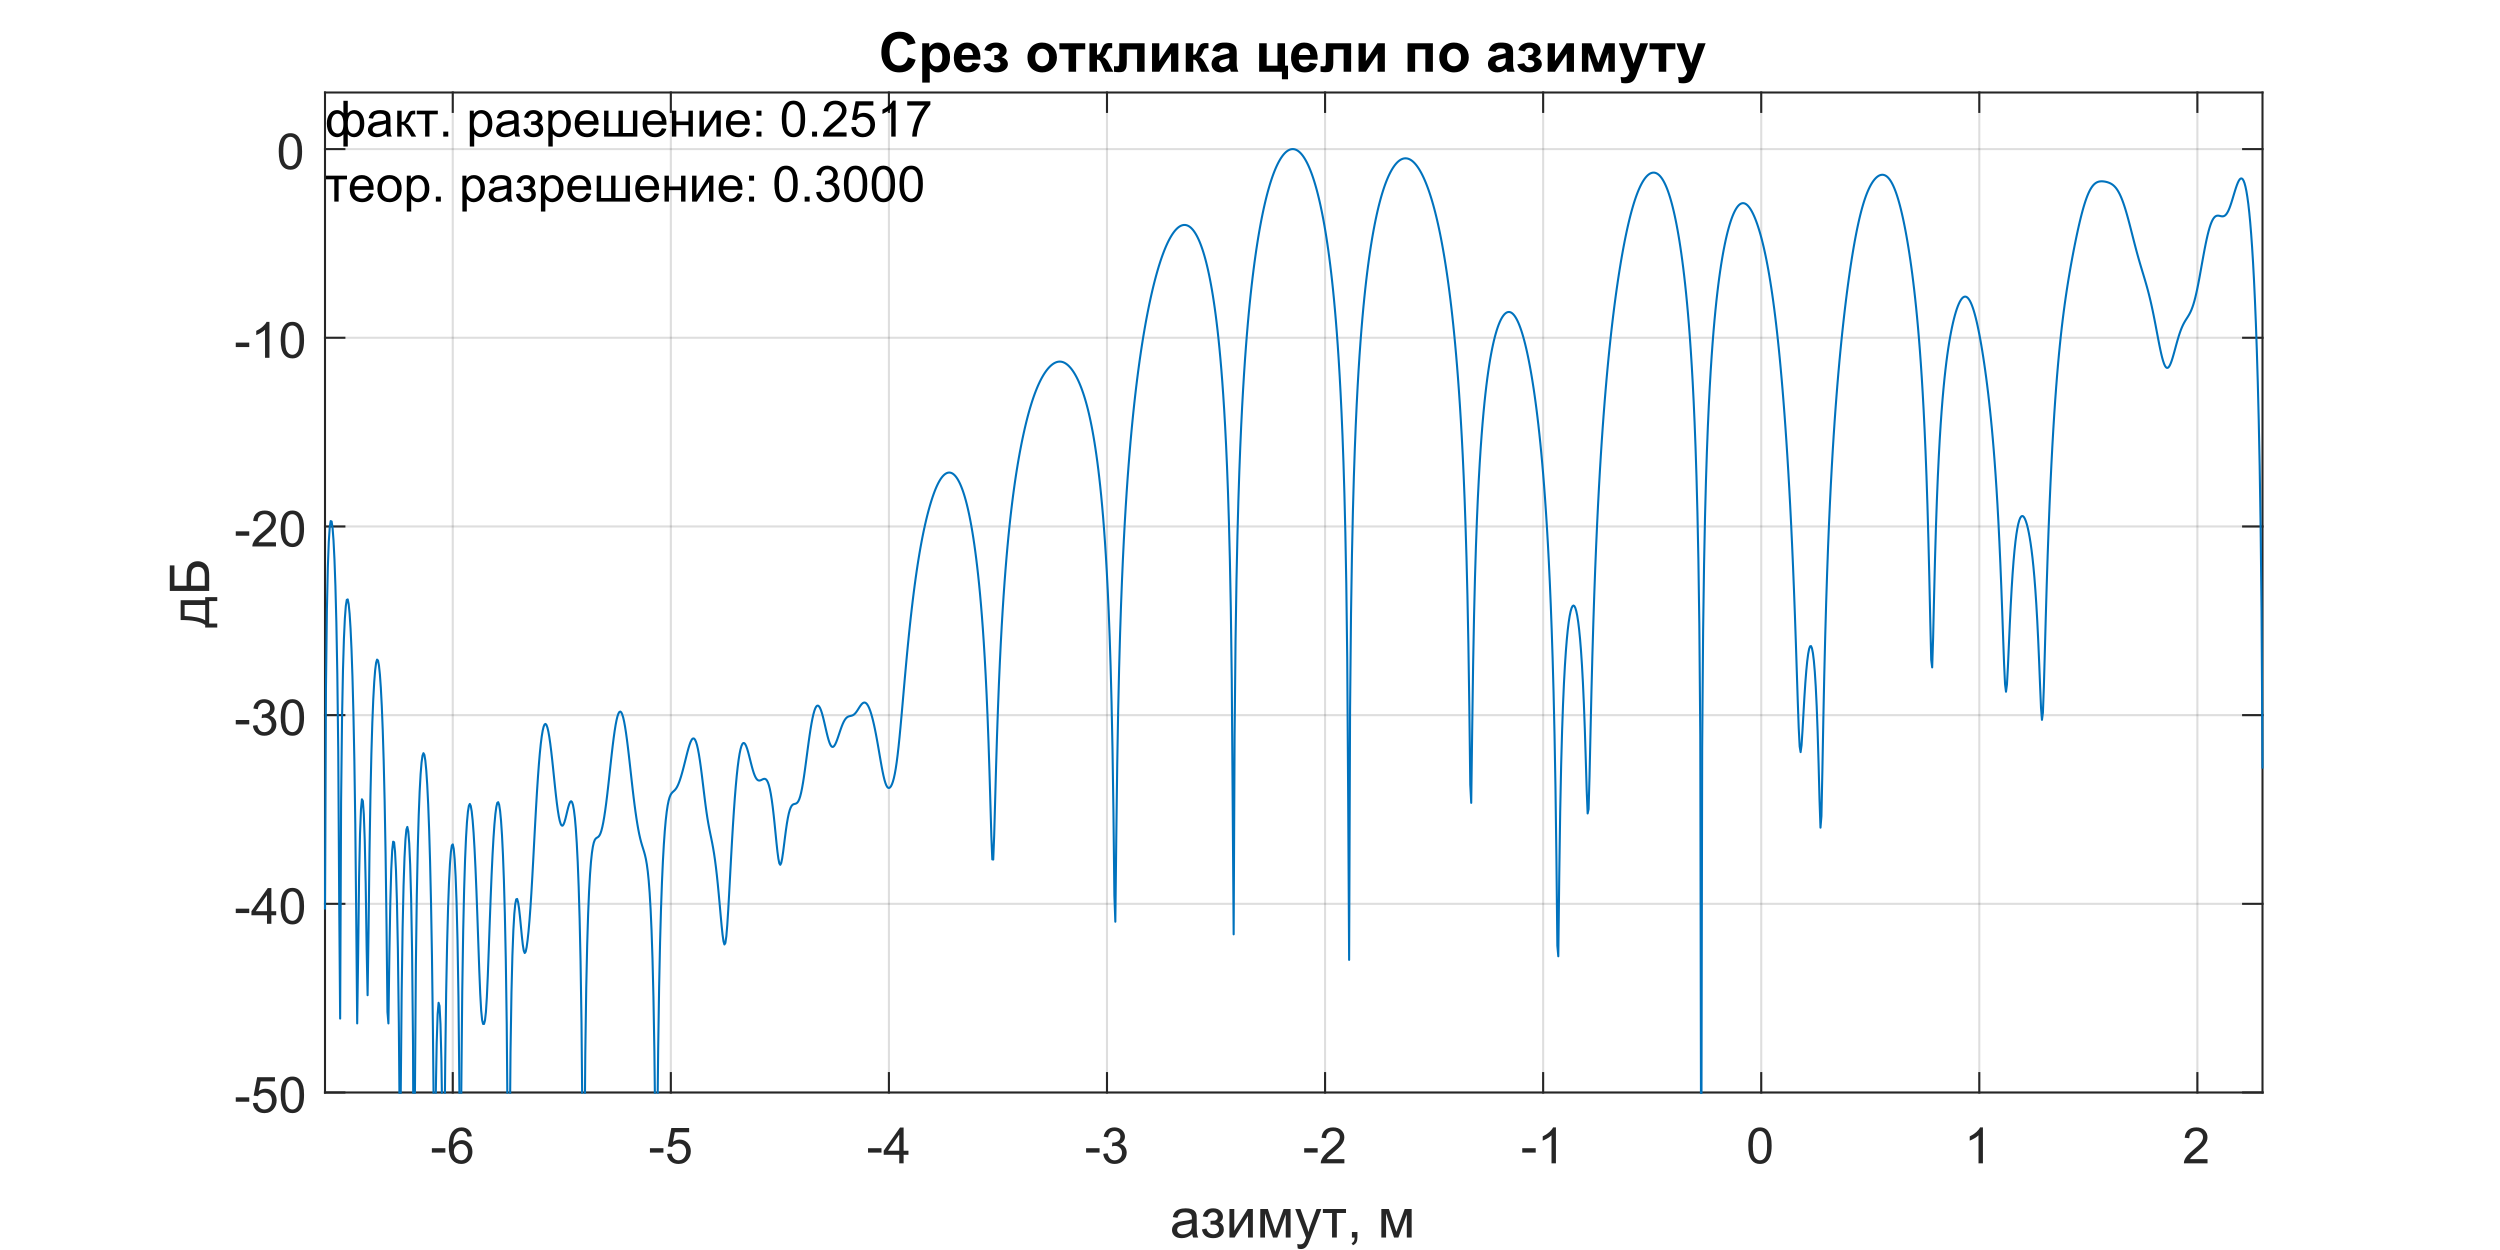 <?xml version="1.0"?>
<!DOCTYPE svg PUBLIC '-//W3C//DTD SVG 1.0//EN'
          'http://www.w3.org/TR/2001/REC-SVG-20010904/DTD/svg10.dtd'>
<svg xmlns:xlink="http://www.w3.org/1999/xlink" style="fill-opacity:1; color-rendering:auto; color-interpolation:auto; text-rendering:auto; stroke:black; stroke-linecap:square; stroke-miterlimit:10; shape-rendering:auto; stroke-opacity:1; fill:black; stroke-dasharray:none; font-weight:normal; stroke-width:1; font-family:'Dialog'; font-style:normal; stroke-linejoin:miter; font-size:12px; stroke-dashoffset:0; image-rendering:auto;" width="1000" height="500" xmlns="http://www.w3.org/2000/svg"
><rect width="100%" height="100%" fill="#808080" stroke="none"/><!--Generated by the Batik Graphics2D SVG Generator--><defs id="genericDefs"
  /><g
  ><defs id="defs1"
    ><clipPath clipPathUnits="userSpaceOnUse" id="clipPath1"
      ><path d="M0 0 L1000 0 L1000 500 L0 500 L0 0 Z"
      /></clipPath
    ></defs
    ><g style="fill:white; stroke:white;"
    ><rect x="0" y="0" width="1000" style="clip-path:url(#clipPath1); stroke:none;" height="500"
    /></g
    ><g style="fill:white; text-rendering:optimizeSpeed; color-rendering:optimizeSpeed; image-rendering:optimizeSpeed; shape-rendering:crispEdges; stroke:white; color-interpolation:sRGB;"
    ><rect x="0" width="1000" height="500" y="0" style="stroke:none;"
      /><path style="stroke:none;" d="M130 437 L905 437 L905 37 L130 37 Z"
    /></g
    ><g style="stroke-linecap:butt; fill-opacity:0.149; fill:rgb(38,38,38); text-rendering:geometricPrecision; image-rendering:optimizeQuality; color-rendering:optimizeQuality; stroke-linejoin:round; stroke:rgb(38,38,38); color-interpolation:linearRGB; stroke-width:0.833; stroke-opacity:0.149;"
    ><line y2="37" style="fill:none;" x1="181.107" x2="181.107" y1="437"
      /><line y2="37" style="fill:none;" x1="268.337" x2="268.337" y1="437"
      /><line y2="37" style="fill:none;" x1="355.567" x2="355.567" y1="437"
      /><line y2="37" style="fill:none;" x1="442.797" x2="442.797" y1="437"
      /><line y2="37" style="fill:none;" x1="530.027" x2="530.027" y1="437"
      /><line y2="37" style="fill:none;" x1="617.257" x2="617.257" y1="437"
      /><line y2="37" style="fill:none;" x1="704.487" x2="704.487" y1="437"
      /><line y2="37" style="fill:none;" x1="791.717" x2="791.717" y1="437"
      /><line y2="37" style="fill:none;" x1="878.948" x2="878.948" y1="437"
      /><line y2="437" style="fill:none;" x1="905" x2="130" y1="437"
      /><line y2="361.528" style="fill:none;" x1="905" x2="130" y1="361.528"
      /><line y2="286.057" style="fill:none;" x1="905" x2="130" y1="286.057"
      /><line y2="210.585" style="fill:none;" x1="905" x2="130" y1="210.585"
      /><line y2="135.113" style="fill:none;" x1="905" x2="130" y1="135.113"
      /><line y2="59.642" style="fill:none;" x1="905" x2="130" y1="59.642"
      /><line x1="130" x2="905" y1="437" style="stroke-linecap:square; fill-opacity:1; fill:none; stroke-opacity:1;" y2="437"
      /><line x1="130" x2="905" y1="37" style="stroke-linecap:square; fill-opacity:1; fill:none; stroke-opacity:1;" y2="37"
      /><line x1="181.107" x2="181.107" y1="437" style="stroke-linecap:square; fill-opacity:1; fill:none; stroke-opacity:1;" y2="429.25"
      /><line x1="268.337" x2="268.337" y1="437" style="stroke-linecap:square; fill-opacity:1; fill:none; stroke-opacity:1;" y2="429.25"
      /><line x1="355.567" x2="355.567" y1="437" style="stroke-linecap:square; fill-opacity:1; fill:none; stroke-opacity:1;" y2="429.25"
      /><line x1="442.797" x2="442.797" y1="437" style="stroke-linecap:square; fill-opacity:1; fill:none; stroke-opacity:1;" y2="429.25"
      /><line x1="530.027" x2="530.027" y1="437" style="stroke-linecap:square; fill-opacity:1; fill:none; stroke-opacity:1;" y2="429.25"
      /><line x1="617.257" x2="617.257" y1="437" style="stroke-linecap:square; fill-opacity:1; fill:none; stroke-opacity:1;" y2="429.25"
      /><line x1="704.487" x2="704.487" y1="437" style="stroke-linecap:square; fill-opacity:1; fill:none; stroke-opacity:1;" y2="429.25"
      /><line x1="791.717" x2="791.717" y1="437" style="stroke-linecap:square; fill-opacity:1; fill:none; stroke-opacity:1;" y2="429.25"
      /><line x1="878.948" x2="878.948" y1="437" style="stroke-linecap:square; fill-opacity:1; fill:none; stroke-opacity:1;" y2="429.25"
      /><line x1="181.107" x2="181.107" y1="37" style="stroke-linecap:square; fill-opacity:1; fill:none; stroke-opacity:1;" y2="44.75"
      /><line x1="268.337" x2="268.337" y1="37" style="stroke-linecap:square; fill-opacity:1; fill:none; stroke-opacity:1;" y2="44.75"
      /><line x1="355.567" x2="355.567" y1="37" style="stroke-linecap:square; fill-opacity:1; fill:none; stroke-opacity:1;" y2="44.75"
      /><line x1="442.797" x2="442.797" y1="37" style="stroke-linecap:square; fill-opacity:1; fill:none; stroke-opacity:1;" y2="44.75"
      /><line x1="530.027" x2="530.027" y1="37" style="stroke-linecap:square; fill-opacity:1; fill:none; stroke-opacity:1;" y2="44.75"
      /><line x1="617.257" x2="617.257" y1="37" style="stroke-linecap:square; fill-opacity:1; fill:none; stroke-opacity:1;" y2="44.75"
      /><line x1="704.487" x2="704.487" y1="37" style="stroke-linecap:square; fill-opacity:1; fill:none; stroke-opacity:1;" y2="44.75"
      /><line x1="791.717" x2="791.717" y1="37" style="stroke-linecap:square; fill-opacity:1; fill:none; stroke-opacity:1;" y2="44.75"
      /><line x1="878.948" x2="878.948" y1="37" style="stroke-linecap:square; fill-opacity:1; fill:none; stroke-opacity:1;" y2="44.75"
    /></g
    ><g transform="translate(181.107,444.333)" style="font-size:20px; fill:rgb(38,38,38); text-rendering:geometricPrecision; color-rendering:optimizeQuality; image-rendering:optimizeQuality; stroke:rgb(38,38,38); color-interpolation:linearRGB;"
    ><path style="stroke:none;" d="M-8.359 16.703 L-8.359 14.938 L-2.969 14.938 L-2.969 16.703 L-8.359 16.703 ZM7.613 10.188 L5.863 10.328 Q5.629 9.297 5.207 8.828 Q4.488 8.062 3.441 8.062 Q2.598 8.062 1.973 8.531 Q1.145 9.141 0.66 10.305 Q0.176 11.469 0.16 13.609 Q0.801 12.656 1.715 12.188 Q2.629 11.719 3.644 11.719 Q5.394 11.719 6.629 13.008 Q7.863 14.297 7.863 16.344 Q7.863 17.703 7.285 18.859 Q6.707 20.016 5.691 20.633 Q4.676 21.25 3.379 21.25 Q1.191 21.25 -0.199 19.633 Q-1.59 18.016 -1.59 14.297 Q-1.59 10.156 -0.059 8.266 Q1.285 6.625 3.551 6.625 Q5.238 6.625 6.316 7.57 Q7.394 8.516 7.613 10.188 ZM0.441 16.359 Q0.441 17.266 0.824 18.094 Q1.207 18.922 1.902 19.359 Q2.598 19.797 3.348 19.797 Q4.473 19.797 5.269 18.898 Q6.066 18 6.066 16.453 Q6.066 14.969 5.277 14.117 Q4.488 13.266 3.285 13.266 Q2.098 13.266 1.27 14.117 Q0.441 14.969 0.441 16.359 Z"
    /></g
    ><g transform="translate(268.337,444.333)" style="font-size:20px; fill:rgb(38,38,38); text-rendering:geometricPrecision; color-rendering:optimizeQuality; image-rendering:optimizeQuality; stroke:rgb(38,38,38); color-interpolation:linearRGB;"
    ><path style="stroke:none;" d="M-8.359 16.703 L-8.359 14.938 L-2.969 14.938 L-2.969 16.703 L-8.359 16.703 ZM-1.512 17.25 L0.332 17.094 Q0.535 18.438 1.285 19.117 Q2.035 19.797 3.098 19.797 Q4.363 19.797 5.238 18.844 Q6.113 17.891 6.113 16.297 Q6.113 14.797 5.269 13.93 Q4.426 13.062 3.066 13.062 Q2.207 13.062 1.527 13.445 Q0.848 13.828 0.457 14.453 L-1.199 14.234 L0.191 6.875 L7.316 6.875 L7.316 8.562 L1.598 8.562 L0.832 12.406 Q2.113 11.5 3.535 11.5 Q5.41 11.5 6.699 12.805 Q7.988 14.109 7.988 16.141 Q7.988 18.094 6.848 19.5 Q5.473 21.25 3.098 21.25 Q1.145 21.25 -0.098 20.156 Q-1.34 19.062 -1.512 17.25 Z"
    /></g
    ><g transform="translate(355.567,444.333)" style="font-size:20px; fill:rgb(38,38,38); text-rendering:geometricPrecision; color-rendering:optimizeQuality; image-rendering:optimizeQuality; stroke:rgb(38,38,38); color-interpolation:linearRGB;"
    ><path style="stroke:none;" d="M-8.359 16.703 L-8.359 14.938 L-2.969 14.938 L-2.969 16.703 L-8.359 16.703 ZM4.129 21 L4.129 17.578 L-2.09 17.578 L-2.09 15.953 L4.441 6.688 L5.879 6.688 L5.879 15.953 L7.816 15.953 L7.816 17.578 L5.879 17.578 L5.879 21 L4.129 21 ZM4.129 15.953 L4.129 9.5 L-0.355 15.953 L4.129 15.953 Z"
    /></g
    ><g transform="translate(442.797,444.333)" style="font-size:20px; fill:rgb(38,38,38); text-rendering:geometricPrecision; color-rendering:optimizeQuality; image-rendering:optimizeQuality; stroke:rgb(38,38,38); color-interpolation:linearRGB;"
    ><path style="stroke:none;" d="M-8.359 16.703 L-8.359 14.938 L-2.969 14.938 L-2.969 16.703 L-8.359 16.703 ZM-1.496 17.219 L0.254 16.984 Q0.566 18.484 1.293 19.141 Q2.019 19.797 3.066 19.797 Q4.301 19.797 5.152 18.938 Q6.004 18.078 6.004 16.812 Q6.004 15.594 5.215 14.812 Q4.426 14.031 3.207 14.031 Q2.707 14.031 1.973 14.219 L2.16 12.672 Q2.332 12.703 2.441 12.703 Q3.566 12.703 4.465 12.117 Q5.363 11.531 5.363 10.312 Q5.363 9.344 4.707 8.703 Q4.051 8.062 3.019 8.062 Q2.004 8.062 1.316 8.711 Q0.629 9.359 0.441 10.641 L-1.324 10.328 Q-0.996 8.562 0.144 7.594 Q1.285 6.625 2.988 6.625 Q4.16 6.625 5.144 7.125 Q6.129 7.625 6.652 8.5 Q7.176 9.375 7.176 10.344 Q7.176 11.266 6.676 12.031 Q6.176 12.797 5.207 13.25 Q6.473 13.531 7.176 14.461 Q7.879 15.391 7.879 16.766 Q7.879 18.641 6.512 19.945 Q5.144 21.25 3.051 21.25 Q1.16 21.25 -0.082 20.125 Q-1.324 19 -1.496 17.219 Z"
    /></g
    ><g transform="translate(530.027,444.333)" style="font-size:20px; fill:rgb(38,38,38); text-rendering:geometricPrecision; color-rendering:optimizeQuality; image-rendering:optimizeQuality; stroke:rgb(38,38,38); color-interpolation:linearRGB;"
    ><path style="stroke:none;" d="M-8.359 16.703 L-8.359 14.938 L-2.969 14.938 L-2.969 16.703 L-8.359 16.703 ZM7.723 19.312 L7.723 21 L-1.73 21 Q-1.746 20.359 -1.527 19.781 Q-1.168 18.812 -0.371 17.875 Q0.426 16.938 1.926 15.703 Q4.269 13.797 5.09 12.68 Q5.91 11.562 5.91 10.562 Q5.91 9.516 5.16 8.797 Q4.41 8.078 3.207 8.078 Q1.941 8.078 1.176 8.844 Q0.41 9.609 0.41 10.953 L-1.402 10.766 Q-1.215 8.75 -0.004 7.688 Q1.207 6.625 3.254 6.625 Q5.301 6.625 6.504 7.766 Q7.707 8.906 7.707 10.594 Q7.707 11.453 7.356 12.289 Q7.004 13.125 6.191 14.039 Q5.379 14.953 3.488 16.562 Q1.895 17.891 1.449 18.359 Q1.004 18.828 0.707 19.312 L7.723 19.312 Z"
    /></g
    ><g transform="translate(617.257,444.333)" style="font-size:20px; fill:rgb(38,38,38); text-rendering:geometricPrecision; color-rendering:optimizeQuality; image-rendering:optimizeQuality; stroke:rgb(38,38,38); color-interpolation:linearRGB;"
    ><path style="stroke:none;" d="M-8.359 16.703 L-8.359 14.938 L-2.969 14.938 L-2.969 16.703 L-8.359 16.703 ZM5.113 21 L3.348 21 L3.348 9.797 Q2.723 10.406 1.691 11.008 Q0.66 11.609 -0.168 11.922 L-0.168 10.219 Q1.316 9.531 2.418 8.539 Q3.519 7.547 3.973 6.625 L5.113 6.625 L5.113 21 Z"
    /></g
    ><g transform="translate(704.487,444.333)" style="font-size:20px; fill:rgb(38,38,38); text-rendering:geometricPrecision; color-rendering:optimizeQuality; image-rendering:optimizeQuality; stroke:rgb(38,38,38); color-interpolation:linearRGB;"
    ><path style="stroke:none;" d="M-5.172 13.938 Q-5.172 11.406 -4.648 9.852 Q-4.125 8.297 -3.094 7.461 Q-2.062 6.625 -0.5 6.625 Q0.656 6.625 1.523 7.086 Q2.391 7.547 2.953 8.422 Q3.516 9.297 3.844 10.555 Q4.172 11.812 4.172 13.938 Q4.172 16.453 3.648 18 Q3.125 19.547 2.102 20.398 Q1.078 21.25 -0.5 21.25 Q-2.578 21.25 -3.75 19.766 Q-5.172 17.969 -5.172 13.938 ZM-3.359 13.938 Q-3.359 17.469 -2.539 18.633 Q-1.719 19.797 -0.5 19.797 Q0.703 19.797 1.531 18.625 Q2.359 17.453 2.359 13.938 Q2.359 10.406 1.531 9.242 Q0.703 8.078 -0.516 8.078 Q-1.734 8.078 -2.453 9.109 Q-3.359 10.406 -3.359 13.938 Z"
    /></g
    ><g transform="translate(791.717,444.333)" style="font-size:20px; fill:rgb(38,38,38); text-rendering:geometricPrecision; color-rendering:optimizeQuality; image-rendering:optimizeQuality; stroke:rgb(38,38,38); color-interpolation:linearRGB;"
    ><path style="stroke:none;" d="M1.453 21 L-0.312 21 L-0.312 9.797 Q-0.938 10.406 -1.969 11.008 Q-3 11.609 -3.828 11.922 L-3.828 10.219 Q-2.344 9.531 -1.242 8.539 Q-0.141 7.547 0.312 6.625 L1.453 6.625 L1.453 21 Z"
    /></g
    ><g transform="translate(878.948,444.333)" style="font-size:20px; fill:rgb(38,38,38); text-rendering:geometricPrecision; color-rendering:optimizeQuality; image-rendering:optimizeQuality; stroke:rgb(38,38,38); color-interpolation:linearRGB;"
    ><path style="stroke:none;" d="M4.062 19.312 L4.062 21 L-5.391 21 Q-5.406 20.359 -5.188 19.781 Q-4.828 18.812 -4.031 17.875 Q-3.234 16.938 -1.734 15.703 Q0.609 13.797 1.43 12.68 Q2.25 11.562 2.25 10.562 Q2.25 9.516 1.5 8.797 Q0.75 8.078 -0.453 8.078 Q-1.719 8.078 -2.484 8.844 Q-3.25 9.609 -3.25 10.953 L-5.062 10.766 Q-4.875 8.75 -3.664 7.688 Q-2.453 6.625 -0.406 6.625 Q1.641 6.625 2.844 7.766 Q4.047 8.906 4.047 10.594 Q4.047 11.453 3.695 12.289 Q3.344 13.125 2.531 14.039 Q1.719 14.953 -0.172 16.562 Q-1.766 17.891 -2.211 18.359 Q-2.656 18.828 -2.953 19.312 L4.062 19.312 Z"
    /></g
    ><g transform="translate(517.5,472)" style="font-size:22px; fill:rgb(38,38,38); text-rendering:geometricPrecision; color-rendering:optimizeQuality; image-rendering:optimizeQuality; stroke:rgb(38,38,38); color-interpolation:linearRGB;"
    ><path style="stroke:none;" d="M-40.609 21.594 Q-41.672 22.5 -42.672 22.883 Q-43.672 23.266 -44.812 23.266 Q-46.688 23.266 -47.695 22.344 Q-48.703 21.422 -48.703 19.984 Q-48.703 19.156 -48.32 18.461 Q-47.938 17.766 -47.32 17.352 Q-46.703 16.938 -45.938 16.719 Q-45.359 16.562 -44.219 16.422 Q-41.875 16.141 -40.766 15.766 Q-40.75 15.359 -40.75 15.25 Q-40.75 14.078 -41.297 13.594 Q-42.047 12.938 -43.5 12.938 Q-44.875 12.938 -45.523 13.414 Q-46.172 13.891 -46.484 15.109 L-48.375 14.844 Q-48.109 13.625 -47.523 12.883 Q-46.938 12.141 -45.82 11.734 Q-44.703 11.328 -43.219 11.328 Q-41.766 11.328 -40.852 11.672 Q-39.938 12.016 -39.508 12.539 Q-39.078 13.062 -38.906 13.859 Q-38.812 14.359 -38.812 15.641 L-38.812 18.219 Q-38.812 20.922 -38.688 21.633 Q-38.562 22.344 -38.203 23 L-40.219 23 Q-40.516 22.391 -40.609 21.594 ZM-40.766 17.281 Q-41.812 17.703 -43.922 18 Q-45.109 18.172 -45.609 18.391 Q-46.109 18.609 -46.375 19.023 Q-46.641 19.438 -46.641 19.938 Q-46.641 20.719 -46.055 21.234 Q-45.469 21.75 -44.344 21.75 Q-43.219 21.75 -42.352 21.258 Q-41.484 20.766 -41.078 19.922 Q-40.766 19.266 -40.766 17.984 L-40.766 17.281 ZM-33.296 17.844 L-33.296 16.328 Q-32.062 16.312 -31.616 16.227 Q-31.171 16.141 -30.773 15.711 Q-30.374 15.281 -30.374 14.641 Q-30.374 13.859 -30.898 13.391 Q-31.421 12.922 -32.249 12.922 Q-33.874 12.922 -34.53 14.844 L-36.374 14.547 Q-35.515 11.328 -32.233 11.328 Q-30.405 11.328 -29.366 12.328 Q-28.327 13.328 -28.327 14.719 Q-28.327 16.109 -29.686 16.938 Q-28.827 17.406 -28.398 18.117 Q-27.968 18.828 -27.968 19.812 Q-27.968 21.344 -29.085 22.305 Q-30.202 23.266 -32.202 23.266 Q-36.108 23.266 -36.733 19.781 L-34.905 19.406 Q-34.671 20.5 -33.913 21.102 Q-33.155 21.703 -32.171 21.703 Q-31.202 21.703 -30.546 21.148 Q-29.89 20.594 -29.89 19.734 Q-29.89 19.062 -30.304 18.57 Q-30.718 18.078 -31.179 17.953 Q-31.64 17.828 -32.843 17.828 Q-32.952 17.828 -33.296 17.844 ZM-25.725 11.594 L-23.787 11.594 L-23.787 20.297 L-18.428 11.594 L-16.35 11.594 L-16.35 23 L-18.287 23 L-18.287 14.359 L-23.646 23 L-25.725 23 L-25.725 11.594 ZM-13.389 11.594 L-10.373 11.594 L-7.373 20.719 L-4.045 11.594 L-1.264 11.594 L-1.264 23 L-3.201 23 L-3.201 13.812 L-6.576 23 L-8.31 23 L-11.498 13.375 L-11.498 23 L-13.389 23 L-13.389 11.594 ZM1.596 27.391 L1.393 25.578 Q2.018 25.75 2.486 25.75 Q3.143 25.75 3.525 25.539 Q3.908 25.328 4.158 24.938 Q4.346 24.641 4.752 23.5 Q4.799 23.328 4.924 23.016 L0.596 11.594 L2.674 11.594 L5.049 18.203 Q5.518 19.453 5.877 20.844 Q6.205 19.516 6.674 18.234 L9.111 11.594 L11.049 11.594 L6.705 23.188 Q6.002 25.078 5.611 25.781 Q5.096 26.734 4.432 27.18 Q3.768 27.625 2.846 27.625 Q2.283 27.625 1.596 27.391 ZM11.643 11.594 L20.908 11.594 L20.908 13.188 L17.236 13.188 L17.236 23 L15.315 23 L15.315 13.188 L11.643 13.188 L11.643 11.594 ZM23.266 23 L23.266 20.797 L25.469 20.797 L25.469 23 Q25.469 24.219 25.039 24.961 Q24.609 25.703 23.672 26.109 L23.141 25.281 Q23.75 25.016 24.039 24.5 Q24.328 23.984 24.359 23 L23.266 23 ZM35.037 11.594 L38.053 11.594 L41.053 20.719 L44.381 11.594 L47.162 11.594 L47.162 23 L45.225 23 L45.225 13.812 L41.85 23 L40.115 23 L36.928 13.375 L36.928 23 L35.037 23 L35.037 11.594 Z"
    /></g
    ><g style="fill:rgb(38,38,38); text-rendering:geometricPrecision; image-rendering:optimizeQuality; color-rendering:optimizeQuality; stroke-linejoin:round; stroke:rgb(38,38,38); color-interpolation:linearRGB; stroke-width:0.833;"
    ><line y2="37" style="fill:none;" x1="130" x2="130" y1="437"
      /><line y2="37" style="fill:none;" x1="905" x2="905" y1="437"
      /><line y2="437" style="fill:none;" x1="130" x2="137.75" y1="437"
      /><line y2="361.528" style="fill:none;" x1="130" x2="137.75" y1="361.528"
      /><line y2="286.057" style="fill:none;" x1="130" x2="137.75" y1="286.057"
      /><line y2="210.585" style="fill:none;" x1="130" x2="137.75" y1="210.585"
      /><line y2="135.113" style="fill:none;" x1="130" x2="137.75" y1="135.113"
      /><line y2="59.642" style="fill:none;" x1="130" x2="137.75" y1="59.642"
      /><line y2="437" style="fill:none;" x1="905" x2="897.25" y1="437"
      /><line y2="361.528" style="fill:none;" x1="905" x2="897.25" y1="361.528"
      /><line y2="286.057" style="fill:none;" x1="905" x2="897.25" y1="286.057"
      /><line y2="210.585" style="fill:none;" x1="905" x2="897.25" y1="210.585"
      /><line y2="135.113" style="fill:none;" x1="905" x2="897.25" y1="135.113"
      /><line y2="59.642" style="fill:none;" x1="905" x2="897.25" y1="59.642"
    /></g
    ><g transform="translate(122.667,437)" style="font-size:20px; fill:rgb(38,38,38); text-rendering:geometricPrecision; color-rendering:optimizeQuality; image-rendering:optimizeQuality; stroke:rgb(38,38,38); color-interpolation:linearRGB;"
    ><path style="stroke:none;" d="M-28.359 3.703 L-28.359 1.938 L-22.969 1.938 L-22.969 3.703 L-28.359 3.703 ZM-21.512 4.25 L-19.668 4.094 Q-19.465 5.438 -18.715 6.117 Q-17.965 6.797 -16.902 6.797 Q-15.637 6.797 -14.762 5.844 Q-13.887 4.891 -13.887 3.297 Q-13.887 1.797 -14.73 0.93 Q-15.574 0.062 -16.934 0.062 Q-17.793 0.062 -18.473 0.445 Q-19.152 0.828 -19.543 1.453 L-21.199 1.234 L-19.809 -6.125 L-12.684 -6.125 L-12.684 -4.438 L-18.402 -4.438 L-19.168 -0.594 Q-17.887 -1.5 -16.465 -1.5 Q-14.59 -1.5 -13.301 -0.195 Q-12.012 1.109 -12.012 3.141 Q-12.012 5.094 -13.152 6.5 Q-14.527 8.25 -16.902 8.25 Q-18.855 8.25 -20.098 7.156 Q-21.34 6.062 -21.512 4.25 ZM-10.389 0.938 Q-10.389 -1.594 -9.865 -3.148 Q-9.342 -4.703 -8.31 -5.539 Q-7.279 -6.375 -5.717 -6.375 Q-4.561 -6.375 -3.693 -5.914 Q-2.826 -5.453 -2.264 -4.578 Q-1.701 -3.703 -1.373 -2.445 Q-1.045 -1.188 -1.045 0.938 Q-1.045 3.453 -1.568 5 Q-2.092 6.547 -3.115 7.398 Q-4.139 8.25 -5.717 8.25 Q-7.795 8.25 -8.967 6.766 Q-10.389 4.969 -10.389 0.938 ZM-8.576 0.938 Q-8.576 4.469 -7.756 5.633 Q-6.936 6.797 -5.717 6.797 Q-4.514 6.797 -3.686 5.625 Q-2.857 4.453 -2.857 0.938 Q-2.857 -2.594 -3.686 -3.758 Q-4.514 -4.922 -5.732 -4.922 Q-6.951 -4.922 -7.67 -3.891 Q-8.576 -2.594 -8.576 0.938 Z"
    /></g
    ><g transform="translate(122.667,361.528)" style="font-size:20px; fill:rgb(38,38,38); text-rendering:geometricPrecision; color-rendering:optimizeQuality; image-rendering:optimizeQuality; stroke:rgb(38,38,38); color-interpolation:linearRGB;"
    ><path style="stroke:none;" d="M-28.359 3.703 L-28.359 1.938 L-22.969 1.938 L-22.969 3.703 L-28.359 3.703 ZM-15.871 8 L-15.871 4.578 L-22.09 4.578 L-22.09 2.953 L-15.559 -6.312 L-14.121 -6.312 L-14.121 2.953 L-12.184 2.953 L-12.184 4.578 L-14.121 4.578 L-14.121 8 L-15.871 8 ZM-15.871 2.953 L-15.871 -3.5 L-20.355 2.953 L-15.871 2.953 ZM-10.389 0.938 Q-10.389 -1.594 -9.865 -3.148 Q-9.342 -4.703 -8.31 -5.539 Q-7.279 -6.375 -5.717 -6.375 Q-4.561 -6.375 -3.693 -5.914 Q-2.826 -5.453 -2.264 -4.578 Q-1.701 -3.703 -1.373 -2.445 Q-1.045 -1.188 -1.045 0.938 Q-1.045 3.453 -1.568 5 Q-2.092 6.547 -3.115 7.398 Q-4.139 8.25 -5.717 8.25 Q-7.795 8.25 -8.967 6.766 Q-10.389 4.969 -10.389 0.938 ZM-8.576 0.938 Q-8.576 4.469 -7.756 5.633 Q-6.936 6.797 -5.717 6.797 Q-4.514 6.797 -3.686 5.625 Q-2.857 4.453 -2.857 0.938 Q-2.857 -2.594 -3.686 -3.758 Q-4.514 -4.922 -5.732 -4.922 Q-6.951 -4.922 -7.67 -3.891 Q-8.576 -2.594 -8.576 0.938 Z"
    /></g
    ><g transform="translate(122.667,286.057)" style="font-size:20px; fill:rgb(38,38,38); text-rendering:geometricPrecision; color-rendering:optimizeQuality; image-rendering:optimizeQuality; stroke:rgb(38,38,38); color-interpolation:linearRGB;"
    ><path style="stroke:none;" d="M-28.359 3.703 L-28.359 1.938 L-22.969 1.938 L-22.969 3.703 L-28.359 3.703 ZM-21.496 4.219 L-19.746 3.984 Q-19.434 5.484 -18.707 6.141 Q-17.98 6.797 -16.934 6.797 Q-15.699 6.797 -14.848 5.938 Q-13.996 5.078 -13.996 3.812 Q-13.996 2.594 -14.785 1.812 Q-15.574 1.031 -16.793 1.031 Q-17.293 1.031 -18.027 1.219 L-17.84 -0.328 Q-17.668 -0.297 -17.559 -0.297 Q-16.434 -0.297 -15.535 -0.883 Q-14.637 -1.469 -14.637 -2.688 Q-14.637 -3.656 -15.293 -4.297 Q-15.949 -4.938 -16.98 -4.938 Q-17.996 -4.938 -18.684 -4.289 Q-19.371 -3.641 -19.559 -2.359 L-21.324 -2.672 Q-20.996 -4.438 -19.855 -5.406 Q-18.715 -6.375 -17.012 -6.375 Q-15.84 -6.375 -14.855 -5.875 Q-13.871 -5.375 -13.348 -4.5 Q-12.824 -3.625 -12.824 -2.656 Q-12.824 -1.734 -13.324 -0.969 Q-13.824 -0.203 -14.793 0.25 Q-13.527 0.531 -12.824 1.461 Q-12.121 2.391 -12.121 3.766 Q-12.121 5.641 -13.488 6.945 Q-14.855 8.25 -16.949 8.25 Q-18.84 8.25 -20.082 7.125 Q-21.324 6 -21.496 4.219 ZM-10.389 0.938 Q-10.389 -1.594 -9.865 -3.148 Q-9.342 -4.703 -8.31 -5.539 Q-7.279 -6.375 -5.717 -6.375 Q-4.561 -6.375 -3.693 -5.914 Q-2.826 -5.453 -2.264 -4.578 Q-1.701 -3.703 -1.373 -2.445 Q-1.045 -1.188 -1.045 0.938 Q-1.045 3.453 -1.568 5 Q-2.092 6.547 -3.115 7.398 Q-4.139 8.25 -5.717 8.25 Q-7.795 8.25 -8.967 6.766 Q-10.389 4.969 -10.389 0.938 ZM-8.576 0.938 Q-8.576 4.469 -7.756 5.633 Q-6.936 6.797 -5.717 6.797 Q-4.514 6.797 -3.686 5.625 Q-2.857 4.453 -2.857 0.938 Q-2.857 -2.594 -3.686 -3.758 Q-4.514 -4.922 -5.732 -4.922 Q-6.951 -4.922 -7.67 -3.891 Q-8.576 -2.594 -8.576 0.938 Z"
    /></g
    ><g transform="translate(122.667,210.585)" style="font-size:20px; fill:rgb(38,38,38); text-rendering:geometricPrecision; color-rendering:optimizeQuality; image-rendering:optimizeQuality; stroke:rgb(38,38,38); color-interpolation:linearRGB;"
    ><path style="stroke:none;" d="M-28.359 3.703 L-28.359 1.938 L-22.969 1.938 L-22.969 3.703 L-28.359 3.703 ZM-12.277 6.312 L-12.277 8 L-21.73 8 Q-21.746 7.359 -21.527 6.781 Q-21.168 5.812 -20.371 4.875 Q-19.574 3.938 -18.074 2.703 Q-15.73 0.797 -14.91 -0.32 Q-14.09 -1.438 -14.09 -2.438 Q-14.09 -3.484 -14.84 -4.203 Q-15.59 -4.922 -16.793 -4.922 Q-18.059 -4.922 -18.824 -4.156 Q-19.59 -3.391 -19.59 -2.047 L-21.402 -2.234 Q-21.215 -4.25 -20.004 -5.312 Q-18.793 -6.375 -16.746 -6.375 Q-14.699 -6.375 -13.496 -5.234 Q-12.293 -4.094 -12.293 -2.406 Q-12.293 -1.547 -12.645 -0.711 Q-12.996 0.125 -13.809 1.039 Q-14.621 1.953 -16.512 3.562 Q-18.105 4.891 -18.551 5.359 Q-18.996 5.828 -19.293 6.312 L-12.277 6.312 ZM-10.389 0.938 Q-10.389 -1.594 -9.865 -3.148 Q-9.342 -4.703 -8.31 -5.539 Q-7.279 -6.375 -5.717 -6.375 Q-4.561 -6.375 -3.693 -5.914 Q-2.826 -5.453 -2.264 -4.578 Q-1.701 -3.703 -1.373 -2.445 Q-1.045 -1.188 -1.045 0.938 Q-1.045 3.453 -1.568 5 Q-2.092 6.547 -3.115 7.398 Q-4.139 8.25 -5.717 8.25 Q-7.795 8.25 -8.967 6.766 Q-10.389 4.969 -10.389 0.938 ZM-8.576 0.938 Q-8.576 4.469 -7.756 5.633 Q-6.936 6.797 -5.717 6.797 Q-4.514 6.797 -3.686 5.625 Q-2.857 4.453 -2.857 0.938 Q-2.857 -2.594 -3.686 -3.758 Q-4.514 -4.922 -5.732 -4.922 Q-6.951 -4.922 -7.67 -3.891 Q-8.576 -2.594 -8.576 0.938 Z"
    /></g
    ><g transform="translate(122.667,135.113)" style="font-size:20px; fill:rgb(38,38,38); text-rendering:geometricPrecision; color-rendering:optimizeQuality; image-rendering:optimizeQuality; stroke:rgb(38,38,38); color-interpolation:linearRGB;"
    ><path style="stroke:none;" d="M-28.359 3.703 L-28.359 1.938 L-22.969 1.938 L-22.969 3.703 L-28.359 3.703 ZM-14.887 8 L-16.652 8 L-16.652 -3.203 Q-17.277 -2.594 -18.309 -1.992 Q-19.34 -1.391 -20.168 -1.078 L-20.168 -2.781 Q-18.684 -3.469 -17.582 -4.461 Q-16.48 -5.453 -16.027 -6.375 L-14.887 -6.375 L-14.887 8 ZM-10.389 0.938 Q-10.389 -1.594 -9.865 -3.148 Q-9.342 -4.703 -8.31 -5.539 Q-7.279 -6.375 -5.717 -6.375 Q-4.561 -6.375 -3.693 -5.914 Q-2.826 -5.453 -2.264 -4.578 Q-1.701 -3.703 -1.373 -2.445 Q-1.045 -1.188 -1.045 0.938 Q-1.045 3.453 -1.568 5 Q-2.092 6.547 -3.115 7.398 Q-4.139 8.25 -5.717 8.25 Q-7.795 8.25 -8.967 6.766 Q-10.389 4.969 -10.389 0.938 ZM-8.576 0.938 Q-8.576 4.469 -7.756 5.633 Q-6.936 6.797 -5.717 6.797 Q-4.514 6.797 -3.686 5.625 Q-2.857 4.453 -2.857 0.938 Q-2.857 -2.594 -3.686 -3.758 Q-4.514 -4.922 -5.732 -4.922 Q-6.951 -4.922 -7.67 -3.891 Q-8.576 -2.594 -8.576 0.938 Z"
    /></g
    ><g transform="translate(122.667,59.642)" style="font-size:20px; fill:rgb(38,38,38); text-rendering:geometricPrecision; color-rendering:optimizeQuality; image-rendering:optimizeQuality; stroke:rgb(38,38,38); color-interpolation:linearRGB;"
    ><path style="stroke:none;" d="M-11.172 0.938 Q-11.172 -1.594 -10.648 -3.148 Q-10.125 -4.703 -9.094 -5.539 Q-8.062 -6.375 -6.5 -6.375 Q-5.344 -6.375 -4.477 -5.914 Q-3.609 -5.453 -3.047 -4.578 Q-2.484 -3.703 -2.156 -2.445 Q-1.828 -1.188 -1.828 0.938 Q-1.828 3.453 -2.352 5 Q-2.875 6.547 -3.898 7.398 Q-4.922 8.25 -6.5 8.25 Q-8.578 8.25 -9.75 6.766 Q-11.172 4.969 -11.172 0.938 ZM-9.359 0.938 Q-9.359 4.469 -8.539 5.633 Q-7.719 6.797 -6.5 6.797 Q-5.297 6.797 -4.469 5.625 Q-3.641 4.453 -3.641 0.938 Q-3.641 -2.594 -4.469 -3.758 Q-5.297 -4.922 -6.516 -4.922 Q-7.734 -4.922 -8.453 -3.891 Q-9.359 -2.594 -9.359 0.938 Z"
    /></g
    ><g transform="translate(88.667,237) rotate(-90)" style="font-size:22px; fill:rgb(38,38,38); text-rendering:geometricPrecision; color-rendering:optimizeQuality; image-rendering:optimizeQuality; stroke:rgb(38,38,38); color-interpolation:linearRGB;"
    ><path style="stroke:none;" d="M-11.031 -16.406 L-3.078 -16.406 L-3.078 -6.594 L-1.844 -6.594 L-1.844 -1.766 L-3.422 -1.766 L-3.422 -5 L-12.406 -5 L-12.406 -1.766 L-14 -1.766 L-14 -6.594 L-12.984 -6.594 Q-10.938 -9.359 -11.031 -16.406 ZM-9.406 -14.812 Q-9.625 -9.25 -11.125 -6.594 L-5 -6.594 L-5 -14.812 L-9.406 -14.812 ZM0.634 -20.75 L10.852 -20.75 L10.852 -18.891 L2.712 -18.891 L2.712 -14.031 L6.478 -14.031 Q8.556 -14.031 9.79 -13.633 Q11.024 -13.234 11.767 -12.133 Q12.509 -11.031 12.509 -9.578 Q12.509 -8.391 11.97 -7.352 Q11.431 -6.312 10.384 -5.656 Q9.337 -5 6.79 -5 L0.634 -5 L0.634 -20.75 ZM2.712 -6.766 L6.884 -6.766 Q8.571 -6.766 9.415 -7.453 Q10.259 -8.141 10.259 -9.516 Q10.259 -10.5 9.774 -11.156 Q9.29 -11.812 8.431 -12.023 Q7.571 -12.234 5.493 -12.234 L2.712 -12.234 L2.712 -6.766 Z"
    /></g
    ><g transform="translate(517.5,33.7)" style="font-size:22px; text-rendering:geometricPrecision; color-rendering:optimizeQuality; image-rendering:optimizeQuality; color-interpolation:linearRGB; font-weight:bold;"
    ><path style="stroke:none;" d="M-154.328 -10.797 L-151.234 -9.812 Q-151.953 -7.234 -153.602 -5.984 Q-155.25 -4.734 -157.781 -4.734 Q-160.922 -4.734 -162.938 -6.875 Q-164.953 -9.016 -164.953 -12.734 Q-164.953 -16.672 -162.922 -18.844 Q-160.891 -21.016 -157.594 -21.016 Q-154.703 -21.016 -152.891 -19.312 Q-151.812 -18.297 -151.281 -16.406 L-154.438 -15.656 Q-154.703 -16.875 -155.594 -17.586 Q-156.484 -18.297 -157.75 -18.297 Q-159.5 -18.297 -160.594 -17.039 Q-161.688 -15.781 -161.688 -12.969 Q-161.688 -9.984 -160.609 -8.719 Q-159.531 -7.453 -157.812 -7.453 Q-156.547 -7.453 -155.633 -8.258 Q-154.719 -9.062 -154.328 -10.797 ZM-148.612 -16.406 L-145.8 -16.406 L-145.8 -14.734 Q-145.253 -15.594 -144.323 -16.133 Q-143.394 -16.672 -142.253 -16.672 Q-140.269 -16.672 -138.878 -15.109 Q-137.487 -13.547 -137.487 -10.766 Q-137.487 -7.906 -138.886 -6.32 Q-140.284 -4.734 -142.269 -4.734 Q-143.222 -4.734 -143.987 -5.117 Q-144.753 -5.5 -145.597 -6.406 L-145.597 -0.656 L-148.612 -0.656 L-148.612 -16.406 ZM-145.628 -10.891 Q-145.628 -8.969 -144.87 -8.055 Q-144.112 -7.141 -143.019 -7.141 Q-141.956 -7.141 -141.261 -7.984 Q-140.565 -8.828 -140.565 -10.75 Q-140.565 -12.547 -141.284 -13.414 Q-142.003 -14.281 -143.065 -14.281 Q-144.175 -14.281 -144.901 -13.43 Q-145.628 -12.578 -145.628 -10.891 ZM-128.486 -8.625 L-125.486 -8.125 Q-126.064 -6.469 -127.314 -5.602 Q-128.565 -4.734 -130.44 -4.734 Q-133.424 -4.734 -134.846 -6.688 Q-135.971 -8.25 -135.971 -10.625 Q-135.971 -13.453 -134.494 -15.062 Q-133.018 -16.672 -130.736 -16.672 Q-128.205 -16.672 -126.728 -14.984 Q-125.252 -13.297 -125.314 -9.828 L-132.877 -9.828 Q-132.846 -8.484 -132.15 -7.742 Q-131.455 -7 -130.408 -7 Q-129.705 -7 -129.221 -7.383 Q-128.736 -7.766 -128.486 -8.625 ZM-128.315 -11.688 Q-128.346 -13 -128.994 -13.68 Q-129.643 -14.359 -130.565 -14.359 Q-131.549 -14.359 -132.19 -13.641 Q-132.846 -12.922 -132.83 -11.688 L-128.315 -11.688 ZM-119.782 -9.688 L-119.782 -11.656 Q-119.001 -11.656 -118.649 -11.758 Q-118.298 -11.859 -117.978 -12.25 Q-117.657 -12.641 -117.657 -13.141 Q-117.657 -13.688 -118.048 -14.141 Q-118.439 -14.594 -119.235 -14.594 Q-119.829 -14.594 -120.306 -14.336 Q-120.782 -14.078 -121.157 -13.109 L-123.72 -13.656 Q-123.329 -15.156 -122.064 -15.914 Q-120.798 -16.672 -119.173 -16.672 Q-117.11 -16.672 -115.978 -15.727 Q-114.845 -14.781 -114.845 -13.344 Q-114.845 -12.453 -115.337 -11.867 Q-115.829 -11.281 -116.876 -10.781 Q-115.61 -10.438 -114.978 -9.742 Q-114.345 -9.047 -114.345 -8 Q-114.345 -6.672 -115.595 -5.703 Q-116.845 -4.734 -119.189 -4.734 Q-123.267 -4.734 -124.173 -7.938 L-121.423 -8.438 Q-120.751 -6.766 -119.22 -6.766 Q-118.376 -6.766 -117.86 -7.211 Q-117.345 -7.656 -117.345 -8.25 Q-117.345 -8.922 -117.876 -9.305 Q-118.407 -9.688 -119.267 -9.688 L-119.782 -9.688 ZM-106.516 -10.859 Q-106.516 -12.375 -105.773 -13.781 Q-105.031 -15.188 -103.672 -15.93 Q-102.312 -16.672 -100.641 -16.672 Q-98.047 -16.672 -96.391 -14.984 Q-94.734 -13.297 -94.734 -10.734 Q-94.734 -8.141 -96.406 -6.438 Q-98.078 -4.734 -100.609 -4.734 Q-102.188 -4.734 -103.609 -5.445 Q-105.031 -6.156 -105.773 -7.531 Q-106.516 -8.906 -106.516 -10.859 ZM-103.422 -10.703 Q-103.422 -9 -102.609 -8.102 Q-101.797 -7.203 -100.625 -7.203 Q-99.438 -7.203 -98.641 -8.102 Q-97.844 -9 -97.844 -10.719 Q-97.844 -12.406 -98.641 -13.305 Q-99.438 -14.203 -100.625 -14.203 Q-101.797 -14.203 -102.609 -13.305 Q-103.422 -12.406 -103.422 -10.703 ZM-93.733 -16.406 L-83.405 -16.406 L-83.405 -13.969 L-87.061 -13.969 L-87.061 -5 L-90.077 -5 L-90.077 -13.969 L-93.733 -13.969 L-93.733 -16.406 ZM-81.709 -16.406 L-78.709 -16.406 L-78.709 -11.75 Q-77.959 -11.828 -77.647 -12.203 Q-77.334 -12.578 -76.897 -13.859 Q-76.318 -15.531 -75.631 -16.016 Q-74.943 -16.484 -73.818 -16.484 Q-73.475 -16.484 -72.631 -16.438 L-72.615 -14.438 Q-73.803 -14.438 -74.147 -14.203 Q-74.475 -13.969 -74.865 -12.797 Q-75.397 -11.219 -76.381 -10.859 Q-74.943 -10.453 -73.959 -8.375 Q-73.912 -8.266 -73.85 -8.141 L-72.162 -5 L-75.397 -5 L-76.897 -8.297 Q-77.365 -9.297 -77.701 -9.578 Q-78.037 -9.859 -78.709 -9.859 L-78.709 -5 L-81.709 -5 L-81.709 -16.406 ZM-69.776 -16.406 L-59.667 -16.406 L-59.667 -5 L-62.667 -5 L-62.667 -13.953 L-66.792 -13.953 L-66.792 -8.828 Q-66.792 -6.875 -67.237 -6.086 Q-67.683 -5.297 -68.23 -5.055 Q-68.776 -4.812 -69.995 -4.812 Q-70.714 -4.812 -71.901 -5 L-71.901 -7.219 Q-71.808 -7.219 -71.386 -7.203 Q-70.917 -7.172 -70.667 -7.172 Q-70.058 -7.172 -69.917 -7.57 Q-69.776 -7.969 -69.776 -9.812 L-69.776 -16.406 ZM-56.691 -16.406 L-53.785 -16.406 L-53.785 -9.25 L-49.145 -16.406 L-46.176 -16.406 L-46.176 -5 L-49.082 -5 L-49.082 -12.297 L-53.785 -5 L-56.691 -5 L-56.691 -16.406 ZM-43.198 -16.406 L-40.198 -16.406 L-40.198 -11.75 Q-39.448 -11.828 -39.136 -12.203 Q-38.823 -12.578 -38.386 -13.859 Q-37.808 -15.531 -37.12 -16.016 Q-36.433 -16.484 -35.308 -16.484 Q-34.964 -16.484 -34.12 -16.438 L-34.105 -14.438 Q-35.292 -14.438 -35.636 -14.203 Q-35.964 -13.969 -36.355 -12.797 Q-36.886 -11.219 -37.87 -10.859 Q-36.433 -10.453 -35.448 -8.375 Q-35.401 -8.266 -35.339 -8.141 L-33.651 -5 L-36.886 -5 L-38.386 -8.297 Q-38.855 -9.297 -39.19 -9.578 Q-39.526 -9.859 -40.198 -9.859 L-40.198 -5 L-43.198 -5 L-43.198 -16.406 ZM-29.828 -12.922 L-32.562 -13.422 Q-32.094 -15.078 -30.969 -15.875 Q-29.844 -16.672 -27.625 -16.672 Q-25.594 -16.672 -24.609 -16.188 Q-23.625 -15.703 -23.219 -14.969 Q-22.812 -14.234 -22.812 -12.266 L-22.844 -8.75 Q-22.844 -7.25 -22.703 -6.531 Q-22.562 -5.812 -22.156 -5 L-25.141 -5 Q-25.266 -5.297 -25.438 -5.891 Q-25.516 -6.156 -25.547 -6.25 Q-26.312 -5.5 -27.195 -5.117 Q-28.078 -4.734 -29.078 -4.734 Q-30.844 -4.734 -31.859 -5.695 Q-32.875 -6.656 -32.875 -8.109 Q-32.875 -9.078 -32.414 -9.836 Q-31.953 -10.594 -31.117 -11 Q-30.281 -11.406 -28.719 -11.703 Q-26.594 -12.094 -25.781 -12.438 L-25.781 -12.75 Q-25.781 -13.609 -26.211 -13.984 Q-26.641 -14.359 -27.828 -14.359 Q-28.641 -14.359 -29.094 -14.039 Q-29.547 -13.719 -29.828 -12.922 ZM-25.781 -10.484 Q-26.359 -10.281 -27.617 -10.016 Q-28.875 -9.75 -29.266 -9.484 Q-29.859 -9.078 -29.859 -8.422 Q-29.859 -7.797 -29.383 -7.336 Q-28.906 -6.875 -28.172 -6.875 Q-27.359 -6.875 -26.625 -7.406 Q-26.078 -7.812 -25.906 -8.406 Q-25.781 -8.797 -25.781 -9.875 L-25.781 -10.484 ZM-13.84 -16.406 L-10.824 -16.406 L-10.824 -7.438 L-6.512 -7.438 L-6.512 -16.406 L-3.496 -16.406 L-3.496 -7.438 L-2.293 -7.438 L-2.293 -1.984 L-4.731 -1.984 L-4.731 -5 L-13.84 -5 L-13.84 -16.406 ZM6.403 -8.625 L9.403 -8.125 Q8.825 -6.469 7.575 -5.602 Q6.325 -4.734 4.45 -4.734 Q1.466 -4.734 0.044 -6.688 Q-1.081 -8.25 -1.081 -10.625 Q-1.081 -13.453 0.396 -15.062 Q1.872 -16.672 4.153 -16.672 Q6.685 -16.672 8.161 -14.984 Q9.638 -13.297 9.575 -9.828 L2.013 -9.828 Q2.044 -8.484 2.739 -7.742 Q3.435 -7 4.481 -7 Q5.185 -7 5.669 -7.383 Q6.153 -7.766 6.403 -8.625 ZM6.575 -11.688 Q6.544 -13 5.896 -13.68 Q5.247 -14.359 4.325 -14.359 Q3.341 -14.359 2.7 -13.641 Q2.044 -12.922 2.06 -11.688 L6.575 -11.688 ZM12.842 -16.406 L22.951 -16.406 L22.951 -5 L19.951 -5 L19.951 -13.953 L15.826 -13.953 L15.826 -8.828 Q15.826 -6.875 15.381 -6.086 Q14.935 -5.297 14.389 -5.055 Q13.842 -4.812 12.623 -4.812 Q11.904 -4.812 10.717 -5 L10.717 -7.219 Q10.81 -7.219 11.232 -7.203 Q11.701 -7.172 11.951 -7.172 Q12.56 -7.172 12.701 -7.57 Q12.842 -7.969 12.842 -9.812 L12.842 -16.406 ZM25.927 -16.406 L28.833 -16.406 L28.833 -9.25 L33.474 -16.406 L36.442 -16.406 L36.442 -5 L33.536 -5 L33.536 -12.297 L28.833 -5 L25.927 -5 L25.927 -16.406 ZM45.532 -16.406 L55.657 -16.406 L55.657 -5 L52.642 -5 L52.642 -13.969 L48.548 -13.969 L48.548 -5 L45.532 -5 L45.532 -16.406 ZM58.227 -10.859 Q58.227 -12.375 58.969 -13.781 Q59.711 -15.188 61.07 -15.93 Q62.43 -16.672 64.102 -16.672 Q66.695 -16.672 68.352 -14.984 Q70.008 -13.297 70.008 -10.734 Q70.008 -8.141 68.336 -6.438 Q66.664 -4.734 64.133 -4.734 Q62.555 -4.734 61.133 -5.445 Q59.711 -6.156 58.969 -7.531 Q58.227 -8.906 58.227 -10.859 ZM61.32 -10.703 Q61.32 -9 62.133 -8.102 Q62.945 -7.203 64.117 -7.203 Q65.305 -7.203 66.102 -8.102 Q66.898 -9 66.898 -10.719 Q66.898 -12.406 66.102 -13.305 Q65.305 -14.203 64.117 -14.203 Q62.945 -14.203 62.133 -13.305 Q61.32 -12.406 61.32 -10.703 ZM80.731 -12.922 L77.996 -13.422 Q78.465 -15.078 79.59 -15.875 Q80.715 -16.672 82.934 -16.672 Q84.965 -16.672 85.949 -16.188 Q86.934 -15.703 87.34 -14.969 Q87.746 -14.234 87.746 -12.266 L87.715 -8.75 Q87.715 -7.25 87.856 -6.531 Q87.996 -5.812 88.402 -5 L85.418 -5 Q85.293 -5.297 85.121 -5.891 Q85.043 -6.156 85.012 -6.25 Q84.246 -5.5 83.363 -5.117 Q82.481 -4.734 81.481 -4.734 Q79.715 -4.734 78.699 -5.695 Q77.684 -6.656 77.684 -8.109 Q77.684 -9.078 78.144 -9.836 Q78.606 -10.594 79.441 -11 Q80.277 -11.406 81.84 -11.703 Q83.965 -12.094 84.777 -12.438 L84.777 -12.75 Q84.777 -13.609 84.348 -13.984 Q83.918 -14.359 82.731 -14.359 Q81.918 -14.359 81.465 -14.039 Q81.012 -13.719 80.731 -12.922 ZM84.777 -10.484 Q84.199 -10.281 82.941 -10.016 Q81.684 -9.75 81.293 -9.484 Q80.699 -9.078 80.699 -8.422 Q80.699 -7.797 81.176 -7.336 Q81.652 -6.875 82.387 -6.875 Q83.199 -6.875 83.934 -7.406 Q84.481 -7.812 84.652 -8.406 Q84.777 -8.797 84.777 -9.875 L84.777 -10.484 ZM93.794 -9.688 L93.794 -11.656 Q94.575 -11.656 94.927 -11.758 Q95.278 -11.859 95.599 -12.25 Q95.919 -12.641 95.919 -13.141 Q95.919 -13.688 95.528 -14.141 Q95.138 -14.594 94.341 -14.594 Q93.747 -14.594 93.27 -14.336 Q92.794 -14.078 92.419 -13.109 L89.856 -13.656 Q90.247 -15.156 91.513 -15.914 Q92.778 -16.672 94.403 -16.672 Q96.466 -16.672 97.599 -15.727 Q98.731 -14.781 98.731 -13.344 Q98.731 -12.453 98.239 -11.867 Q97.747 -11.281 96.7 -10.781 Q97.966 -10.438 98.599 -9.742 Q99.231 -9.047 99.231 -8 Q99.231 -6.672 97.981 -5.703 Q96.731 -4.734 94.388 -4.734 Q90.31 -4.734 89.403 -7.938 L92.153 -8.438 Q92.825 -6.766 94.356 -6.766 Q95.2 -6.766 95.716 -7.211 Q96.231 -7.656 96.231 -8.25 Q96.231 -8.922 95.7 -9.305 Q95.169 -9.688 94.31 -9.688 L93.794 -9.688 ZM101.573 -16.406 L104.48 -16.406 L104.48 -9.25 L109.12 -16.406 L112.089 -16.406 L112.089 -5 L109.183 -5 L109.183 -12.297 L104.48 -5 L101.573 -5 L101.573 -16.406 ZM115.269 -16.406 L119.004 -16.406 L121.832 -8.453 L124.691 -16.406 L128.426 -16.406 L128.426 -5 L125.848 -5 L125.848 -12.516 L123.066 -5 L120.488 -5 L117.848 -12.516 L117.848 -5 L115.269 -5 L115.269 -16.406 ZM130.028 -16.406 L133.231 -16.406 L135.966 -8.312 L138.622 -16.406 L141.747 -16.406 L137.731 -5.438 L137.013 -3.438 Q136.606 -2.438 136.247 -1.914 Q135.888 -1.391 135.419 -1.062 Q134.95 -0.734 134.27 -0.555 Q133.591 -0.375 132.731 -0.375 Q131.856 -0.375 131.028 -0.547 L130.747 -2.922 Q131.466 -2.781 132.028 -2.781 Q133.091 -2.781 133.591 -3.398 Q134.091 -4.016 134.356 -4.969 L130.028 -16.406 ZM142.326 -16.406 L152.654 -16.406 L152.654 -13.969 L148.998 -13.969 L148.998 -5 L145.982 -5 L145.982 -13.969 L142.326 -13.969 L142.326 -16.406 ZM153.038 -16.406 L156.241 -16.406 L158.976 -8.312 L161.632 -16.406 L164.757 -16.406 L160.741 -5.438 L160.023 -3.438 Q159.616 -2.438 159.257 -1.914 Q158.898 -1.391 158.429 -1.062 Q157.96 -0.734 157.28 -0.555 Q156.601 -0.375 155.741 -0.375 Q154.866 -0.375 154.038 -0.547 L153.757 -2.922 Q154.476 -2.781 155.038 -2.781 Q156.101 -2.781 156.601 -3.398 Q157.101 -4.016 157.366 -4.969 L153.038 -16.406 Z"
    /></g
    ><g style="stroke-linecap:butt; fill:rgb(0,114,189); text-rendering:geometricPrecision; image-rendering:optimizeQuality; color-rendering:optimizeQuality; stroke-linejoin:round; stroke:rgb(0,114,189); color-interpolation:linearRGB; stroke-width:0.833;"
    ><path d="M130 363.399 L130.379 275.351 L130.757 244.007 L131.136 226.875 L131.514 216.711 L131.893 210.951 L132.272 208.436 L132.65 208.6 L133.029 211.197 L133.407 216.198 L133.786 223.786 L134.165 234.41 L134.543 248.981 L134.922 269.408 L135.3 300.458 L135.679 360.865 L136.058 407.426 L136.436 320.809 L136.815 287.378 L137.194 267.946 L137.572 255.443 L137.951 247.312 L138.329 242.359 L138.708 239.956 L139.087 239.765 L139.465 241.621 L139.844 245.487 L140.222 251.439 L140.601 259.681 L140.98 270.602 L141.358 284.882 L141.737 303.76 L142.115 329.671 L142.494 367.484 L142.873 409.36 L143.251 381.973 L143.63 351.222 L144.008 333.474 L144.387 323.772 L144.766 319.722 L145.144 320.391 L145.523 325.685 L145.901 336.254 L146.28 353.677 L146.659 379.638 L147.037 398.08 L147.416 372.238 L147.794 341.221 L148.173 318.369 L148.552 301.603 L148.93 289.077 L149.309 279.698 L149.687 272.815 L150.066 268.028 L150.445 265.087 L150.823 263.84 L151.202 264.21 L151.58 266.183 L151.959 269.799 L152.338 275.168 L152.716 282.483 L153.095 292.059 L153.473 304.407 L153.852 320.373 L154.231 341.413 L154.609 369.879 L154.988 404.789 L155.366 409.371 L155.745 382.086 L156.124 361.043 L156.502 347.786 L156.881 340.091 L157.259 336.665 L157.638 336.911 L158.017 340.698 L158.395 348.32 L158.774 360.64 L159.152 379.579 L159.531 409.39 L159.771 437.048" style="fill:none; fill-rule:evenodd;"
      /><path d="M160.293 437.048 L160.667 396.925 L161.045 371.165 L161.424 354.302 L161.803 343.028 L162.181 335.789 L162.56 331.817 L162.938 330.767 L163.317 332.577 L163.696 337.462 L164.074 345.999 L164.453 359.436 L164.832 380.632 L165.21 418.078 L165.275 437.048" style="fill:none; fill-rule:evenodd;"
      /><path d="M165.974 437.048 L166.346 386.236 L166.725 358.139 L167.103 339.503 L167.482 326.238 L167.86 316.602 L168.239 309.699 L168.618 305.022 L168.996 302.272 L169.375 301.27 L169.753 301.928 L170.132 304.222 L170.511 308.191 L170.889 313.942 L171.268 321.665 L171.646 331.672 L172.025 344.461 L172.404 360.861 L172.782 382.31 L173.161 411.342 L173.415 437.048" style="fill:none; fill-rule:evenodd;"
      /><path d="M174.316 437.048 L174.675 417.219 L175.054 405.702 L175.432 401.111 L175.811 402.372 L176.19 409.62 L176.568 424.395 L176.75 437.048" style="fill:none; fill-rule:evenodd;"
      /><path d="M177.98 437.048 L178.083 425.485 L178.461 397.223 L178.84 377.607 L179.218 363.404 L179.597 353.032 L179.976 345.649 L180.354 340.785 L180.733 338.19 L181.111 337.764 L181.49 339.541 L181.869 343.696 L182.247 350.602 L182.626 360.959 L183.004 376.113 L183.383 398.93 L183.762 436.486 L183.766 437.048" style="fill:none; fill-rule:evenodd;"
      /><path d="M184.51 437.048 L184.519 435.884 L184.897 396.731 L185.276 372.406 L185.655 355.709 L186.033 343.704 L186.412 334.985 L186.79 328.787 L187.169 324.657 L187.548 322.316 L187.926 321.586 L188.305 322.357 L188.683 324.566 L189.062 328.182 L189.441 333.196 L189.819 339.604 L190.198 347.39 L190.576 356.482 L190.955 366.68 L191.334 377.536 L191.712 388.21 L192.091 397.481 L192.47 404.199 L192.848 408.026 L193.227 409.568 L193.605 409.582 L193.984 408.2 L194.363 404.851 L194.741 398.871 L195.12 390.327 L195.498 380.147 L195.877 369.507 L196.256 359.304 L196.634 350.055 L197.013 342.005 L197.391 335.241 L197.77 329.785 L198.149 325.626 L198.527 322.753 L198.906 321.163 L199.284 320.872 L199.663 321.919 L200.042 324.378 L200.42 328.368 L200.799 334.076 L201.177 341.79 L201.556 351.975 L201.935 365.42 L202.313 383.608 L202.692 409.827 L202.924 437.048" style="fill:none; fill-rule:evenodd;"
      /><path d="M204.067 437.048 L204.206 420.823 L204.585 397.159 L204.963 382.155 L205.342 372.175 L205.721 365.621 L206.099 361.649 L206.478 359.75 L206.856 359.58 L207.235 360.866 L207.614 363.351 L207.992 366.734 L208.371 370.637 L208.749 374.57 L209.128 377.965 L209.507 380.289 L209.885 381.207 L210.264 380.686 L210.642 378.927 L211.021 376.193 L211.4 372.655 L211.778 368.362 L212.157 363.293 L212.535 357.453 L212.914 350.942 L213.293 343.964 L213.671 336.785 L214.05 329.672 L214.428 322.852 L214.807 316.497 L215.186 310.723 L215.564 305.605 L215.943 301.184 L216.321 297.478 L216.7 294.494 L217.079 292.225 L217.457 290.66 L217.836 289.782 L218.214 289.572 L218.593 290.005 L218.972 291.05 L219.35 292.672 L219.729 294.824 L220.107 297.45 L220.486 300.479 L220.865 303.827 L221.243 307.391 L221.622 311.055 L222 314.692 L222.379 318.172 L222.758 321.371 L223.136 324.182 L223.515 326.52 L223.893 328.323 L224.272 329.555 L224.651 330.2 L225.029 330.267 L225.408 329.793 L225.786 328.851 L226.165 327.545 L226.544 326.014 L226.922 324.413 L227.301 322.906 L227.679 321.651 L228.058 320.798 L228.437 320.485 L228.815 320.839 L229.194 321.982 L229.572 324.043 L229.951 327.161 L230.33 331.508 L230.708 337.305 L231.087 344.862 L231.466 354.648 L231.844 367.43 L232.223 384.615 L232.601 409.243 L232.858 437.048" style="fill:none; fill-rule:evenodd;"
      /><path d="M233.995 437.048 L234.116 421.494 L234.494 395.227 L234.873 377.922 L235.252 365.598 L235.63 356.522 L236.009 349.773 L236.387 344.789 L236.766 341.185 L237.145 338.674 L237.523 337.019 L237.902 336.009 L238.28 335.447 L238.659 335.146 L239.038 334.931 L239.416 334.646 L239.795 334.164 L240.173 333.393 L240.552 332.281 L240.931 330.805 L241.309 328.969 L241.688 326.787 L242.066 324.284 L242.445 321.49 L242.824 318.44 L243.202 315.183 L243.581 311.776 L243.959 308.29 L244.338 304.805 L244.717 301.399 L245.095 298.154 L245.474 295.141 L245.852 292.425 L246.231 290.058 L246.61 288.083 L246.988 286.533 L247.367 285.431 L247.745 284.794 L248.124 284.628 L248.503 284.935 L248.881 285.708 L249.26 286.934 L249.638 288.594 L250.017 290.657 L250.396 293.088 L250.774 295.84 L251.153 298.856 L251.531 302.075 L251.91 305.425 L252.289 308.834 L252.667 312.233 L253.046 315.556 L253.424 318.751 L253.803 321.778 L254.182 324.609 L254.56 327.225 L254.939 329.616 L255.317 331.773 L255.696 333.691 L256.075 335.376 L256.453 336.848 L256.832 338.149 L257.211 339.354 L257.589 340.567 L257.968 341.921 L258.346 343.577 L258.725 345.714 L259.103 348.537 L259.482 352.275 L259.861 357.204 L260.239 363.674 L260.618 372.177 L260.997 383.461 L261.375 398.797 L261.754 420.577 L261.944 437.048" style="fill:none; fill-rule:evenodd;"
      /><path d="M263.086 437.048 L263.268 419.608 L263.647 394.94 L264.025 377.111 L264.404 363.555 L264.783 352.938 L265.161 344.494 L265.54 337.74 L265.918 332.349 L266.297 328.084 L266.676 324.76 L267.054 322.223 L267.433 320.339 L267.811 318.984 L268.19 318.041 L268.569 317.398 L268.947 316.949 L269.326 316.596 L269.704 316.256 L270.083 315.859 L270.462 315.359 L270.84 314.725 L271.219 313.946 L271.598 313.024 L271.976 311.969 L272.355 310.793 L272.733 309.512 L273.112 308.142 L273.49 306.7 L273.869 305.207 L274.248 303.688 L274.626 302.174 L275.005 300.705 L275.384 299.322 L275.762 298.073 L276.141 297.007 L276.519 296.17 L276.898 295.606 L277.276 295.354 L277.655 295.447 L278.034 295.911 L278.412 296.761 L278.791 298.007 L279.17 299.645 L279.548 301.66 L279.927 304.024 L280.305 306.692 L280.684 309.602 L281.062 312.675 L281.441 315.818 L281.82 318.93 L282.198 321.911 L282.577 324.683 L282.955 327.196 L283.334 329.446 L283.713 331.47 L284.091 333.344 L284.47 335.167 L284.849 337.044 L285.227 339.076 L285.606 341.346 L285.984 343.918 L286.363 346.835 L286.742 350.111 L287.12 353.736 L287.499 357.669 L287.877 361.825 L288.256 366.063 L288.635 370.163 L289.013 373.791 L289.392 376.504 L289.77 377.785 L290.149 377.193 L290.528 374.55 L290.906 370.042 L291.285 364.139 L291.663 357.401 L292.042 350.325 L292.421 343.28 L292.799 336.51 L293.178 330.168 L293.557 324.342 L293.935 319.08 L294.314 314.404 L294.692 310.318 L295.071 306.819 L295.45 303.895 L295.828 301.53 L296.207 299.703 L296.585 298.392 L296.964 297.568 L297.342 297.202 L297.721 297.255 L298.1 297.688 L298.478 298.451 L298.857 299.493 L299.236 300.752 L299.614 302.164 L299.993 303.662 L300.371 305.175 L300.75 306.639 L301.128 307.994 L301.507 309.194 L301.886 310.205 L302.264 311.007 L302.643 311.595 L303.022 311.979 L303.4 312.179 L303.779 312.223 L304.157 312.146 L304.536 311.989 L304.914 311.8 L305.293 311.63 L305.672 311.532 L306.05 311.563 L306.429 311.781 L306.808 312.242 L307.186 313.001 L307.565 314.108 L307.943 315.606 L308.322 317.53 L308.7 319.899 L309.079 322.714 L309.458 325.947 L309.836 329.527 L310.215 333.322 L310.594 337.123 L310.972 340.633 L311.351 343.49 L311.729 345.334 L312.108 345.918 L312.487 345.21 L312.865 343.404 L313.244 340.84 L313.622 337.886 L314.001 334.858 L314.38 331.983 L314.758 329.408 L315.137 327.211 L315.515 325.423 L315.894 324.037 L316.273 323.026 L316.651 322.342 L317.03 321.923 L317.408 321.696 L317.787 321.582 L318.166 321.495 L318.544 321.347 L318.923 321.053 L319.301 320.538 L319.68 319.739 L320.059 318.61 L320.437 317.131 L320.816 315.304 L321.194 313.154 L321.573 310.726 L321.952 308.082 L322.33 305.29 L322.709 302.426 L323.087 299.563 L323.466 296.769 L323.845 294.106 L324.223 291.629 L324.602 289.382 L324.981 287.402 L325.359 285.719 L325.738 284.354 L326.116 283.321 L326.495 282.627 L326.873 282.274 L327.252 282.258 L327.631 282.566 L328.009 283.182 L328.388 284.08 L328.767 285.228 L329.145 286.585 L329.524 288.103 L329.902 289.725 L330.281 291.388 L330.659 293.023 L331.038 294.561 L331.417 295.933 L331.795 297.079 L332.174 297.952 L332.553 298.52 L332.931 298.77 L333.31 298.708 L333.688 298.357 L334.067 297.753 L334.446 296.942 L334.824 295.973 L335.203 294.898 L335.581 293.769 L335.96 292.631 L336.339 291.528 L336.717 290.494 L337.096 289.559 L337.474 288.743 L337.853 288.059 L338.232 287.512 L338.61 287.098 L338.989 286.802 L339.367 286.606 L339.746 286.479 L340.125 286.392 L340.503 286.308 L340.882 286.192 L341.26 286.017 L341.639 285.76 L342.018 285.409 L342.396 284.966 L342.775 284.445 L343.153 283.867 L343.532 283.265 L343.911 282.672 L344.289 282.126 L344.668 281.66 L345.046 281.304 L345.425 281.083 L345.804 281.015 L346.182 281.116 L346.561 281.392 L346.939 281.849 L347.318 282.485 L347.697 283.299 L348.075 284.288 L348.454 285.445 L348.832 286.767 L349.211 288.245 L349.59 289.875 L349.968 291.646 L350.347 293.549 L350.725 295.568 L351.104 297.683 L351.483 299.866 L351.861 302.08 L352.24 304.28 L352.618 306.413 L352.997 308.42 L353.376 310.241 L353.754 311.822 L354.133 313.12 L354.512 314.108 L354.89 314.775 L355.269 315.129 L355.647 315.185 L356.026 314.962 L356.404 314.468 L356.783 313.703 L357.162 312.649 L357.54 311.276 L357.919 309.544 L358.298 307.419 L358.676 304.878 L359.055 301.918 L359.433 298.566 L359.812 294.872 L360.19 290.903 L360.569 286.737 L360.948 282.45 L361.326 278.116 L361.705 273.792 L362.084 269.529 L362.462 265.361 L362.841 261.313 L363.219 257.403 L363.598 253.637 L363.977 250.022 L364.355 246.556 L364.734 243.238 L365.112 240.064 L365.491 237.029 L365.87 234.129 L366.248 231.359 L366.627 228.715 L367.005 226.193 L367.384 223.786 L367.763 221.493 L368.141 219.307 L368.52 217.225 L368.898 215.241 L369.277 213.351 L369.656 211.55 L370.034 209.835 L370.413 208.199 L370.791 206.64 L371.17 205.154 L371.549 203.738 L371.927 202.39 L372.306 201.108 L372.684 199.891 L373.063 198.739 L373.442 197.651 L373.82 196.629 L374.199 195.671 L374.577 194.779 L374.956 193.952 L375.335 193.191 L375.713 192.495 L376.092 191.865 L376.47 191.299 L376.849 190.797 L377.228 190.358 L377.606 189.981 L377.985 189.667 L378.363 189.415 L378.742 189.225 L379.121 189.096 L379.499 189.031 L379.878 189.029 L380.257 189.091 L380.635 189.219 L381.014 189.414 L381.392 189.678 L381.771 190.012 L382.149 190.417 L382.528 190.896 L382.907 191.449 L383.285 192.079 L383.664 192.787 L384.043 193.575 L384.421 194.447 L384.8 195.405 L385.178 196.451 L385.557 197.591 L385.935 198.828 L386.314 200.166 L386.693 201.612 L387.071 203.169 L387.45 204.845 L387.829 206.646 L388.207 208.578 L388.586 210.649 L388.964 212.867 L389.343 215.241 L389.722 217.782 L390.1 220.503 L390.479 223.418 L390.857 226.544 L391.236 229.904 L391.615 233.524 L391.993 237.435 L392.372 241.678 L392.75 246.302 L393.129 251.367 L393.508 256.949 L393.886 263.142 L394.265 270.065 L394.643 277.866 L395.022 286.728 L395.401 296.853 L395.779 308.407 L396.158 321.281 L396.536 334.321 L396.915 343.754 L397.294 343.818 L397.672 334.171 L398.051 320.465 L398.429 306.742 L398.808 294.3 L399.187 283.296 L399.565 273.575 L399.944 264.935 L400.322 257.193 L400.701 250.202 L401.08 243.844 L401.458 238.024 L401.837 232.667 L402.216 227.714 L402.594 223.115 L402.973 218.83 L403.351 214.824 L403.73 211.07 L404.108 207.543 L404.487 204.223 L404.866 201.089 L405.244 198.126 L405.623 195.32 L406.002 192.657 L406.38 190.125 L406.759 187.715 L407.137 185.416 L407.516 183.221 L407.894 181.123 L408.273 179.114 L408.652 177.19 L409.03 175.347 L409.409 173.579 L409.788 171.884 L410.166 170.259 L410.545 168.701 L410.923 167.208 L411.302 165.777 L411.68 164.407 L412.059 163.097 L412.438 161.843 L412.816 160.645 L413.195 159.5 L413.574 158.408 L413.952 157.366 L414.331 156.373 L414.709 155.428 L415.088 154.529 L415.466 153.675 L415.845 152.865 L416.224 152.098 L416.602 151.372 L416.981 150.688 L417.36 150.043 L417.738 149.437 L418.117 148.869 L418.495 148.338 L418.874 147.844 L419.253 147.385 L419.631 146.962 L420.01 146.575 L420.388 146.222 L420.767 145.903 L421.146 145.62 L421.524 145.372 L421.903 145.159 L422.281 144.982 L422.66 144.84 L423.039 144.736 L423.417 144.669 L423.796 144.639 L424.174 144.647 L424.553 144.694 L424.932 144.779 L425.31 144.902 L425.689 145.065 L426.067 145.266 L426.446 145.506 L426.825 145.786 L427.203 146.105 L427.582 146.464 L427.96 146.863 L428.339 147.303 L428.718 147.784 L429.096 148.307 L429.475 148.872 L429.853 149.482 L430.232 150.137 L430.611 150.839 L430.989 151.589 L431.368 152.388 L431.747 153.24 L432.125 154.147 L432.504 155.11 L432.882 156.133 L433.261 157.22 L433.639 158.374 L434.018 159.6 L434.397 160.901 L434.775 162.283 L435.154 163.752 L435.533 165.313 L435.911 166.972 L436.29 168.738 L436.668 170.616 L437.047 172.617 L437.425 174.748 L437.804 177.02 L438.183 179.445 L438.561 182.036 L438.94 184.808 L439.318 187.778 L439.697 190.968 L440.076 194.402 L440.454 198.111 L440.833 202.13 L441.212 206.504 L441.59 211.29 L441.969 216.556 L442.347 222.396 L442.726 228.928 L443.105 236.315 L443.483 244.782 L443.862 254.66 L444.24 266.449 L444.619 280.961 L444.998 299.595 L445.376 324.812 L445.755 358.302 L446.133 368.683 L446.512 335.091 L446.891 305.738 L447.269 284.106 L447.648 267.35 L448.026 253.739 L448.405 242.289 L448.784 232.407 L449.162 223.712 L449.541 215.947 L449.919 208.929 L450.298 202.526 L450.677 196.639 L451.055 191.19 L451.434 186.12 L451.812 181.381 L452.191 176.934 L452.57 172.746 L452.948 168.791 L453.327 165.046 L453.705 161.49 L454.084 158.109 L454.463 154.887 L454.841 151.812 L455.22 148.872 L455.598 146.058 L455.977 143.361 L456.356 140.773 L456.734 138.288 L457.113 135.899 L457.491 133.601 L457.87 131.39 L458.249 129.261 L458.627 127.21 L459.006 125.233 L459.385 123.328 L459.763 121.492 L460.142 119.722 L460.52 118.016 L460.899 116.371 L461.277 114.787 L461.656 113.26 L462.035 111.789 L462.413 110.374 L462.792 109.012 L463.171 107.703 L463.549 106.445 L463.928 105.238 L464.306 104.08 L464.685 102.972 L465.063 101.911 L465.442 100.898 L465.821 99.933 L466.199 99.013 L466.578 98.14 L466.957 97.312 L467.335 96.529 L467.714 95.791 L468.092 95.098 L468.471 94.448 L468.849 93.843 L469.228 93.281 L469.607 92.763 L469.985 92.288 L470.364 91.857 L470.743 91.47 L471.121 91.127 L471.5 90.827 L471.878 90.572 L472.257 90.362 L472.636 90.197 L473.014 90.077 L473.393 90.004 L473.771 89.977 L474.15 89.997 L474.529 90.065 L474.907 90.182 L475.286 90.349 L475.664 90.566 L476.043 90.835 L476.422 91.157 L476.8 91.533 L477.179 91.965 L477.557 92.453 L477.936 93.001 L478.315 93.609 L478.693 94.279 L479.072 95.013 L479.45 95.814 L479.829 96.684 L480.208 97.625 L480.586 98.641 L480.965 99.733 L481.343 100.906 L481.722 102.164 L482.101 103.51 L482.479 104.95 L482.858 106.487 L483.236 108.128 L483.615 109.879 L483.994 111.747 L484.372 113.741 L484.751 115.868 L485.13 118.141 L485.508 120.569 L485.887 123.167 L486.265 125.951 L486.644 128.938 L487.022 132.151 L487.401 135.614 L487.78 139.358 L488.158 143.419 L488.537 147.844 L488.916 152.688 L489.294 158.022 L489.673 163.94 L490.051 170.562 L490.43 178.055 L490.808 186.653 L491.187 196.704 L491.566 208.75 L491.944 223.713 L492.323 243.359 L492.702 271.749 L493.08 321.94 L493.459 373.732 L493.837 294.404 L494.216 256.347 L494.594 232.09 L494.973 214.292 L495.352 200.234 L495.73 188.617 L496.109 178.721 L496.488 170.105 L496.866 162.481 L497.245 155.647 L497.623 149.46 L498.002 143.813 L498.381 138.623 L498.759 133.827 L499.138 129.373 L499.516 125.221 L499.895 121.335 L500.274 117.689 L500.652 114.259 L501.031 111.024 L501.409 107.969 L501.788 105.077 L502.167 102.336 L502.545 99.736 L502.924 97.266 L503.302 94.917 L503.681 92.683 L504.06 90.557 L504.438 88.532 L504.817 86.603 L505.195 84.765 L505.574 83.015 L505.953 81.347 L506.331 79.759 L506.71 78.247 L507.088 76.809 L507.467 75.442 L507.846 74.143 L508.224 72.91 L508.603 71.741 L508.981 70.635 L509.36 69.588 L509.739 68.601 L510.117 67.671 L510.496 66.798 L510.875 65.979 L511.253 65.213 L511.632 64.5 L512.01 63.839 L512.389 63.228 L512.768 62.668 L513.146 62.156 L513.525 61.693 L513.903 61.278 L514.282 60.91 L514.66 60.59 L515.039 60.316 L515.418 60.089 L515.796 59.908 L516.175 59.773 L516.553 59.684 L516.932 59.642 L517.311 59.645 L517.689 59.695 L518.068 59.791 L518.447 59.934 L518.825 60.124 L519.204 60.361 L519.582 60.647 L519.961 60.981 L520.34 61.364 L520.718 61.796 L521.097 62.279 L521.475 62.813 L521.854 63.399 L522.232 64.038 L522.611 64.73 L522.99 65.478 L523.368 66.281 L523.747 67.141 L524.125 68.061 L524.504 69.04 L524.883 70.082 L525.261 71.187 L525.64 72.358 L526.019 73.597 L526.397 74.907 L526.776 76.289 L527.154 77.749 L527.533 79.287 L527.912 80.909 L528.29 82.619 L528.669 84.42 L529.047 86.319 L529.426 88.32 L529.805 90.431 L530.183 92.658 L530.562 95.01 L530.94 97.496 L531.319 100.126 L531.698 102.913 L532.076 105.869 L532.455 109.012 L532.833 112.359 L533.212 115.933 L533.591 119.759 L533.969 123.868 L534.348 128.298 L534.726 133.094 L535.105 138.314 L535.484 144.029 L535.862 150.333 L536.241 157.351 L536.619 165.251 L536.998 174.274 L537.377 184.777 L537.755 197.323 L538.134 212.881 L538.513 233.339 L538.891 263.239 L539.27 319.653 L539.648 383.949 L540.027 283.695 L540.405 245.738 L540.784 221.915 L541.163 204.54 L541.541 190.877 L541.92 179.632 L542.298 170.09 L542.677 161.816 L543.056 154.521 L543.434 148.009 L543.813 142.136 L544.192 136.795 L544.57 131.906 L544.949 127.406 L545.327 123.242 L545.706 119.376 L546.085 115.773 L546.463 112.405 L546.842 109.249 L547.22 106.286 L547.599 103.499 L547.977 100.872 L548.356 98.394 L548.735 96.054 L549.113 93.842 L549.492 91.749 L549.87 89.769 L550.249 87.893 L550.628 86.118 L551.006 84.436 L551.385 82.843 L551.764 81.334 L552.142 79.907 L552.521 78.555 L552.899 77.278 L553.278 76.07 L553.657 74.93 L554.035 73.855 L554.414 72.842 L554.792 71.889 L555.171 70.994 L555.55 70.155 L555.928 69.371 L556.307 68.64 L556.685 67.96 L557.064 67.33 L557.443 66.75 L557.821 66.218 L558.2 65.733 L558.578 65.294 L558.957 64.9 L559.336 64.552 L559.714 64.248 L560.093 63.988 L560.471 63.771 L560.85 63.598 L561.229 63.467 L561.607 63.38 L561.986 63.334 L562.364 63.331 L562.743 63.37 L563.122 63.452 L563.5 63.575 L563.879 63.74 L564.257 63.948 L564.636 64.197 L565.015 64.488 L565.393 64.822 L565.772 65.197 L566.15 65.615 L566.529 66.075 L566.908 66.577 L567.286 67.123 L567.665 67.711 L568.043 68.343 L568.422 69.019 L568.801 69.739 L569.179 70.504 L569.558 71.315 L569.937 72.172 L570.315 73.076 L570.694 74.029 L571.072 75.032 L571.451 76.085 L571.83 77.191 L572.208 78.35 L572.587 79.564 L572.965 80.836 L573.344 82.166 L573.722 83.558 L574.101 85.014 L574.48 86.536 L574.858 88.127 L575.237 89.79 L575.615 91.528 L575.994 93.344 L576.373 95.242 L576.751 97.227 L577.13 99.301 L577.509 101.471 L577.887 103.741 L578.266 106.117 L578.644 108.604 L579.023 111.212 L579.402 113.946 L579.78 116.816 L580.159 119.832 L580.537 123.007 L580.916 126.352 L581.295 129.885 L581.673 133.622 L582.052 137.586 L582.43 141.801 L582.809 146.298 L583.188 151.114 L583.566 156.293 L583.945 161.892 L584.323 167.982 L584.702 174.652 L585.081 182.024 L585.459 190.259 L585.838 199.581 L586.216 210.317 L586.595 222.958 L586.974 238.286 L587.352 257.6 L587.731 282.931 L588.109 313.923 L588.488 321.139 L588.867 292.416 L589.245 265.982 L589.624 246.133 L590.002 230.766 L590.381 218.387 L590.76 208.102 L591.138 199.355 L591.517 191.786 L591.895 185.145 L592.274 179.259 L592.653 173.996 L593.031 169.259 L593.41 164.973 L593.788 161.078 L594.167 157.525 L594.546 154.276 L594.924 151.298 L595.303 148.564 L595.682 146.051 L596.06 143.739 L596.439 141.613 L596.817 139.657 L597.196 137.859 L597.574 136.208 L597.953 134.695 L598.332 133.312 L598.71 132.051 L599.089 130.906 L599.467 129.871 L599.846 128.942 L600.225 128.114 L600.603 127.384 L600.982 126.748 L601.361 126.205 L601.739 125.752 L602.118 125.388 L602.496 125.11 L602.875 124.918 L603.254 124.812 L603.632 124.791 L604.011 124.854 L604.389 125.002 L604.768 125.235 L605.146 125.553 L605.525 125.957 L605.904 126.446 L606.282 127.022 L606.661 127.684 L607.04 128.434 L607.418 129.272 L607.797 130.198 L608.175 131.213 L608.554 132.318 L608.933 133.514 L609.311 134.802 L609.69 136.182 L610.068 137.658 L610.447 139.229 L610.826 140.9 L611.204 142.671 L611.583 144.546 L611.961 146.529 L612.34 148.623 L612.719 150.833 L613.097 153.165 L613.476 155.624 L613.854 158.219 L614.233 160.958 L614.612 163.851 L614.99 166.909 L615.369 170.145 L615.747 173.576 L616.126 177.219 L616.505 181.094 L616.883 185.227 L617.262 189.647 L617.64 194.387 L618.019 199.49 L618.398 205.005 L618.776 210.994 L619.155 217.532 L619.533 224.719 L619.912 232.682 L620.291 241.594 L620.669 251.695 L621.048 263.334 L621.427 277.046 L621.805 293.7 L622.184 314.798 L622.562 342.91 L622.941 378.263 L623.319 382.511 L623.698 350.478 L624.077 324.727 L624.455 306.274 L624.834 292.465 L625.212 281.722 L625.591 273.141 L625.97 266.172 L626.348 260.463 L626.727 255.775 L627.106 251.942 L627.484 248.848 L627.863 246.406 L628.241 244.557 L628.62 243.258 L628.999 242.481 L629.377 242.21 L629.756 242.442 L630.134 243.182 L630.513 244.449 L630.891 246.273 L631.27 248.699 L631.649 251.79 L632.027 255.631 L632.406 260.338 L632.784 266.062 L633.163 273.004 L633.542 281.412 L633.92 291.541 L634.299 303.443 L634.678 316.131 L635.056 325.376 L635.435 323.653 L635.813 310.533 L636.192 293.472 L636.571 277.027 L636.949 262.325 L637.328 249.344 L637.706 237.827 L638.085 227.516 L638.464 218.199 L638.842 209.711 L639.221 201.922 L639.599 194.73 L639.978 188.056 L640.357 181.833 L640.735 176.01 L641.114 170.542 L641.492 165.392 L641.871 160.528 L642.25 155.925 L642.628 151.559 L643.007 147.409 L643.385 143.458 L643.764 139.691 L644.143 136.094 L644.521 132.654 L644.9 129.361 L645.278 126.204 L645.657 123.177 L646.036 120.27 L646.414 117.477 L646.793 114.793 L647.171 112.211 L647.55 109.727 L647.929 107.337 L648.307 105.037 L648.686 102.824 L649.064 100.696 L649.443 98.649 L649.822 96.682 L650.2 94.794 L650.579 92.981 L650.957 91.244 L651.336 89.58 L651.715 87.99 L652.093 86.47 L652.472 85.022 L652.851 83.644 L653.229 82.334 L653.608 81.092 L653.986 79.917 L654.365 78.808 L654.744 77.765 L655.122 76.785 L655.501 75.868 L655.879 75.013 L656.258 74.218 L656.636 73.484 L657.015 72.808 L657.394 72.189 L657.772 71.628 L658.151 71.123 L658.529 70.674 L658.908 70.279 L659.287 69.939 L659.665 69.654 L660.044 69.423 L660.423 69.247 L660.801 69.126 L661.18 69.059 L661.558 69.05 L661.937 69.097 L662.316 69.202 L662.694 69.367 L663.073 69.592 L663.451 69.879 L663.83 70.231 L664.209 70.648 L664.587 71.132 L664.966 71.686 L665.344 72.311 L665.723 73.011 L666.102 73.786 L666.48 74.639 L666.859 75.573 L667.237 76.591 L667.616 77.694 L667.995 78.885 L668.373 80.167 L668.752 81.544 L669.13 83.019 L669.509 84.595 L669.888 86.276 L670.266 88.068 L670.645 89.975 L671.023 92.004 L671.402 94.162 L671.781 96.455 L672.159 98.894 L672.538 101.49 L672.916 104.253 L673.295 107.201 L673.674 110.348 L674.052 113.716 L674.431 117.33 L674.809 121.218 L675.188 125.415 L675.567 129.965 L675.945 134.923 L676.324 140.355 L676.702 146.349 L677.081 153.019 L677.46 160.521 L677.838 169.071 L678.217 178.983 L678.596 190.747 L678.974 205.175 L679.353 223.781 L679.731 249.936 L680.11 294.166 L680.384 437.048" style="fill:none; fill-rule:evenodd;"
      /><path d="M680.596 437.048 L680.867 299.225 L681.246 252.67 L681.624 225.834 L682.003 206.961 L682.381 192.436 L682.76 180.665 L683.139 170.798 L683.517 162.333 L683.896 154.945 L684.274 148.411 L684.653 142.573 L685.032 137.314 L685.41 132.546 L685.789 128.197 L686.168 124.213 L686.546 120.55 L686.925 117.171 L687.303 114.044 L687.682 111.145 L688.061 108.452 L688.439 105.947 L688.818 103.613 L689.196 101.438 L689.575 99.411 L689.954 97.52 L690.332 95.758 L690.711 94.118 L691.089 92.592 L691.468 91.177 L691.847 89.868 L692.225 88.66 L692.604 87.551 L692.982 86.537 L693.361 85.618 L693.74 84.79 L694.118 84.053 L694.497 83.404 L694.875 82.844 L695.254 82.37 L695.633 81.982 L696.011 81.678 L696.39 81.458 L696.768 81.321 L697.147 81.265 L697.526 81.29 L697.904 81.394 L698.283 81.577 L698.661 81.836 L699.04 82.171 L699.419 82.581 L699.797 83.064 L700.176 83.619 L700.554 84.246 L700.933 84.942 L701.312 85.71 L701.69 86.546 L702.069 87.452 L702.447 88.427 L702.826 89.473 L703.205 90.59 L703.583 91.779 L703.962 93.041 L704.341 94.38 L704.719 95.797 L705.098 97.295 L705.476 98.877 L705.855 100.548 L706.234 102.31 L706.612 104.169 L706.991 106.129 L707.369 108.196 L707.748 110.374 L708.126 112.668 L708.505 115.087 L708.884 117.634 L709.262 120.316 L709.641 123.141 L710.019 126.114 L710.398 129.243 L710.777 132.536 L711.155 135.999 L711.534 139.643 L711.913 143.474 L712.291 147.505 L712.67 151.745 L713.048 156.209 L713.427 160.909 L713.806 165.862 L714.184 171.089 L714.563 176.613 L714.941 182.459 L715.32 188.662 L715.699 195.26 L716.077 202.299 L716.456 209.834 L716.834 217.927 L717.213 226.652 L717.592 236.081 L717.97 246.277 L718.349 257.244 L718.727 268.836 L719.106 280.541 L719.485 291.14 L719.863 298.558 L720.242 300.851 L720.62 298.081 L720.999 292.26 L721.378 285.467 L721.756 278.919 L722.135 273.141 L722.513 268.307 L722.892 264.447 L723.271 261.546 L723.649 259.58 L724.028 258.541 L724.406 258.44 L724.785 259.315 L725.164 261.236 L725.542 264.314 L725.921 268.716 L726.299 274.679 L726.678 282.534 L727.057 292.698 L727.435 305.507 L727.814 320.19 L728.192 331.055 L728.571 326.477 L728.95 308.362 L729.328 288.129 L729.707 270.062 L730.086 254.524 L730.464 241.101 L730.843 229.359 L731.221 218.958 L731.6 209.639 L731.979 201.211 L732.357 193.525 L732.736 186.467 L733.114 179.948 L733.493 173.893 L733.871 168.244 L734.25 162.95 L734.629 157.971 L735.007 153.272 L735.386 148.822 L735.764 144.598 L736.143 140.576 L736.522 136.74 L736.9 133.073 L737.279 129.562 L737.658 126.195 L738.036 122.964 L738.415 119.86 L738.793 116.877 L739.172 114.009 L739.551 111.253 L739.929 108.604 L740.308 106.059 L740.686 103.618 L741.065 101.277 L741.444 99.036 L741.822 96.893 L742.201 94.848 L742.579 92.898 L742.958 91.044 L743.337 89.284 L743.715 87.616 L744.094 86.039 L744.472 84.552 L744.851 83.153 L745.23 81.839 L745.608 80.608 L745.987 79.458 L746.365 78.387 L746.744 77.391 L747.123 76.468 L747.501 75.615 L747.88 74.829 L748.258 74.109 L748.637 73.451 L749.016 72.852 L749.394 72.312 L749.773 71.829 L750.151 71.401 L750.53 71.027 L750.909 70.706 L751.287 70.439 L751.666 70.225 L752.044 70.064 L752.423 69.959 L752.802 69.91 L753.18 69.918 L753.559 69.985 L753.937 70.114 L754.316 70.306 L754.695 70.564 L755.073 70.89 L755.452 71.287 L755.831 71.757 L756.209 72.303 L756.588 72.926 L756.966 73.628 L757.345 74.413 L757.723 75.281 L758.102 76.234 L758.481 77.273 L758.859 78.4 L759.238 79.615 L759.616 80.921 L759.995 82.317 L760.374 83.805 L760.752 85.386 L761.131 87.061 L761.51 88.833 L761.888 90.703 L762.267 92.674 L762.645 94.75 L763.024 96.935 L763.403 99.234 L763.781 101.654 L764.16 104.203 L764.538 106.89 L764.917 109.727 L765.295 112.727 L765.674 115.906 L766.053 119.283 L766.431 122.88 L766.81 126.725 L767.188 130.847 L767.567 135.285 L767.946 140.084 L768.324 145.298 L768.703 150.994 L769.082 157.256 L769.46 164.19 L769.839 171.933 L770.217 180.664 L770.596 190.618 L770.975 202.108 L771.353 215.514 L771.732 231.165 L772.11 248.619 L772.489 263.925 L772.868 266.959 L773.246 255.192 L773.625 238.805 L774.003 223.634 L774.382 210.719 L774.761 199.834 L775.139 190.584 L775.518 182.637 L775.896 175.734 L776.275 169.681 L776.654 164.33 L777.032 159.566 L777.411 155.298 L777.789 151.456 L778.168 147.981 L778.547 144.825 L778.925 141.95 L779.304 139.322 L779.682 136.916 L780.061 134.708 L780.44 132.68 L780.818 130.817 L781.197 129.107 L781.576 127.539 L781.954 126.108 L782.333 124.806 L782.711 123.631 L783.09 122.58 L783.468 121.651 L783.847 120.845 L784.226 120.162 L784.604 119.603 L784.983 119.169 L785.361 118.864 L785.74 118.688 L786.119 118.644 L786.497 118.734 L786.876 118.958 L787.255 119.319 L787.633 119.817 L788.012 120.452 L788.39 121.224 L788.769 122.132 L789.148 123.175 L789.526 124.351 L789.905 125.658 L790.283 127.094 L790.662 128.655 L791.04 130.34 L791.419 132.147 L791.798 134.072 L792.176 136.114 L792.555 138.274 L792.934 140.55 L793.312 142.945 L793.691 145.462 L794.069 148.107 L794.448 150.885 L794.827 153.808 L795.205 156.888 L795.584 160.14 L795.962 163.584 L796.341 167.244 L796.72 171.147 L797.098 175.326 L797.477 179.821 L797.855 184.677 L798.234 189.949 L798.613 195.701 L798.991 202.004 L799.37 208.945 L799.748 216.614 L800.127 225.102 L800.506 234.471 L800.884 244.68 L801.263 255.414 L801.641 265.733 L802.02 273.671 L802.399 276.686 L802.777 273.83 L803.156 266.874 L803.534 258.343 L803.913 249.85 L804.292 242.087 L804.67 235.258 L805.049 229.368 L805.427 224.35 L805.806 220.119 L806.185 216.592 L806.563 213.694 L806.942 211.36 L807.321 209.533 L807.699 208.164 L808.078 207.208 L808.456 206.631 L808.835 206.399 L809.213 206.486 L809.592 206.871 L809.971 207.537 L810.349 208.473 L810.728 209.674 L811.106 211.144 L811.485 212.89 L811.864 214.933 L812.242 217.298 L812.621 220.027 L813 223.171 L813.378 226.798 L813.757 230.995 L814.135 235.867 L814.514 241.543 L814.893 248.167 L815.271 255.87 L815.65 264.676 L816.028 274.223 L816.407 283.086 L816.785 287.938 L817.164 285.031 L817.543 274.777 L817.921 261.163 L818.3 247.239 L818.678 234.226 L819.057 222.413 L819.436 211.765 L819.814 202.157 L820.193 193.457 L820.572 185.546 L820.95 178.326 L821.329 171.712 L821.707 165.637 L822.086 160.04 L822.465 154.872 L822.843 150.09 L823.222 145.654 L823.6 141.531 L823.979 137.69 L824.358 134.102 L824.736 130.742 L825.115 127.584 L825.493 124.608 L825.872 121.793 L826.251 119.119 L826.629 116.569 L827.008 114.129 L827.386 111.785 L827.765 109.525 L828.144 107.339 L828.522 105.218 L828.901 103.158 L829.279 101.152 L829.658 99.198 L830.037 97.296 L830.415 95.445 L830.794 93.647 L831.172 91.903 L831.551 90.217 L831.93 88.593 L832.308 87.035 L832.687 85.548 L833.066 84.134 L833.444 82.799 L833.823 81.546 L834.201 80.377 L834.58 79.296 L834.958 78.302 L835.337 77.398 L835.716 76.582 L836.094 75.855 L836.473 75.212 L836.851 74.653 L837.23 74.172 L837.609 73.766 L837.987 73.429 L838.366 73.156 L838.745 72.941 L839.123 72.778 L839.502 72.66 L839.88 72.583 L840.259 72.539 L840.638 72.525 L841.016 72.535 L841.395 72.567 L841.773 72.617 L842.152 72.683 L842.53 72.767 L842.909 72.867 L843.288 72.987 L843.666 73.128 L844.045 73.295 L844.423 73.492 L844.802 73.724 L845.181 73.998 L845.559 74.318 L845.938 74.692 L846.317 75.125 L846.695 75.623 L847.074 76.191 L847.452 76.832 L847.831 77.552 L848.21 78.35 L848.588 79.23 L848.967 80.191 L849.345 81.231 L849.724 82.348 L850.103 83.537 L850.481 84.793 L850.86 86.109 L851.238 87.477 L851.617 88.889 L851.996 90.334 L852.374 91.803 L852.753 93.286 L853.131 94.772 L853.51 96.251 L853.889 97.716 L854.267 99.16 L854.646 100.576 L855.024 101.961 L855.403 103.314 L855.782 104.636 L856.16 105.929 L856.539 107.2 L856.917 108.456 L857.296 109.707 L857.675 110.963 L858.053 112.236 L858.432 113.538 L858.81 114.881 L859.189 116.277 L859.568 117.736 L859.946 119.266 L860.325 120.872 L860.703 122.558 L861.082 124.324 L861.461 126.163 L861.839 128.069 L862.218 130.027 L862.596 132.018 L862.975 134.02 L863.354 136.003 L863.732 137.935 L864.111 139.779 L864.49 141.498 L864.868 143.05 L865.247 144.398 L865.625 145.507 L866.004 146.349 L866.383 146.902 L866.761 147.157 L867.14 147.115 L867.518 146.786 L867.897 146.194 L868.275 145.368 L868.654 144.345 L869.033 143.167 L869.411 141.877 L869.79 140.516 L870.168 139.125 L870.547 137.737 L870.926 136.385 L871.304 135.094 L871.683 133.881 L872.062 132.76 L872.44 131.738 L872.819 130.816 L873.197 129.989 L873.576 129.246 L873.955 128.573 L874.333 127.95 L874.712 127.355 L875.09 126.76 L875.469 126.14 L875.848 125.466 L876.226 124.71 L876.605 123.848 L876.983 122.858 L877.362 121.725 L877.741 120.437 L878.119 118.993 L878.498 117.394 L878.876 115.653 L879.255 113.786 L879.634 111.815 L880.012 109.765 L880.391 107.667 L880.769 105.549 L881.148 103.443 L881.527 101.377 L881.905 99.38 L882.284 97.476 L882.662 95.687 L883.041 94.033 L883.42 92.527 L883.798 91.181 L884.177 90.004 L884.555 88.998 L884.934 88.163 L885.313 87.495 L885.691 86.987 L886.07 86.626 L886.448 86.397 L886.827 86.281 L887.206 86.256 L887.584 86.297 L887.963 86.375 L888.341 86.462 L888.72 86.526 L889.099 86.538 L889.477 86.47 L889.856 86.296 L890.235 85.996 L890.613 85.555 L890.992 84.964 L891.37 84.222 L891.749 83.337 L892.128 82.322 L892.506 81.2 L892.885 79.996 L893.263 78.744 L893.642 77.478 L894.02 76.236 L894.399 75.056 L894.778 73.977 L895.156 73.037 L895.535 72.272 L895.913 71.718 L896.292 71.409 L896.671 71.378 L897.049 71.656 L897.428 72.275 L897.807 73.265 L898.185 74.658 L898.564 76.485 L898.942 78.782 L899.321 81.586 L899.7 84.938 L900.078 88.886 L900.457 93.487 L900.835 98.807 L901.214 104.93 L901.593 111.959 L901.971 120.031 L902.35 129.329 L902.728 140.109 L903.107 152.747 L903.486 167.833 L903.864 186.374 L904.243 210.334 L904.621 244.462 L905 307.033" style="fill:none; fill-rule:evenodd;"
    /></g
    ><g transform="translate(130,59.642)" style="text-rendering:geometricPrecision; font-size:20px; color-interpolation:linearRGB; color-rendering:optimizeQuality; image-rendering:optimizeQuality;"
    ><path style="stroke:none;" d="M7.359 -19.312 L9.109 -19.312 L9.109 -14.359 Q9.656 -14.984 10.312 -15.297 Q10.969 -15.609 11.719 -15.609 Q13.562 -15.609 14.641 -14.07 Q15.719 -12.531 15.719 -10.203 Q15.719 -7.766 14.562 -6.266 Q13.406 -4.766 11.672 -4.766 Q11.109 -4.766 10.523 -4.945 Q9.938 -5.125 9.109 -5.906 L9.109 -1.031 L7.359 -1.031 L7.359 -5.906 Q6.828 -5.328 6.188 -5.047 Q5.547 -4.766 4.812 -4.766 Q3.172 -4.766 1.953 -6.195 Q0.734 -7.625 0.734 -10.297 Q0.734 -12.547 1.836 -14.078 Q2.938 -15.609 4.812 -15.609 Q5.594 -15.609 6.227 -15.297 Q6.859 -14.984 7.359 -14.359 L7.359 -19.312 ZM9.109 -10.141 Q9.109 -7.797 9.75 -6.992 Q10.391 -6.188 11.359 -6.188 Q12.438 -6.188 13.195 -7.18 Q13.953 -8.172 13.953 -10.266 Q13.953 -12.234 13.25 -13.203 Q12.547 -14.172 11.453 -14.172 Q10.281 -14.172 9.695 -13.164 Q9.109 -12.156 9.109 -10.141 ZM2.516 -10.344 Q2.516 -8.141 3.258 -7.18 Q4 -6.219 5.094 -6.219 Q6.234 -6.219 6.797 -7.18 Q7.359 -8.141 7.359 -10.062 Q7.359 -12.109 6.766 -13.133 Q6.172 -14.156 4.969 -14.156 Q3.891 -14.156 3.203 -13.156 Q2.516 -12.156 2.516 -10.344 ZM24.549 -6.281 Q23.564 -5.453 22.658 -5.109 Q21.752 -4.766 20.721 -4.766 Q19.018 -4.766 18.096 -5.602 Q17.174 -6.438 17.174 -7.734 Q17.174 -8.5 17.525 -9.125 Q17.877 -9.75 18.439 -10.133 Q19.002 -10.516 19.705 -10.719 Q20.221 -10.844 21.268 -10.984 Q23.393 -11.234 24.393 -11.578 Q24.408 -11.938 24.408 -12.047 Q24.408 -13.109 23.908 -13.562 Q23.236 -14.156 21.908 -14.156 Q20.658 -14.156 20.072 -13.719 Q19.486 -13.281 19.205 -12.172 L17.486 -12.406 Q17.721 -13.516 18.252 -14.195 Q18.783 -14.875 19.799 -15.242 Q20.814 -15.609 22.158 -15.609 Q23.486 -15.609 24.314 -15.297 Q25.143 -14.984 25.533 -14.508 Q25.924 -14.031 26.08 -13.312 Q26.174 -12.859 26.174 -11.688 L26.174 -9.344 Q26.174 -6.891 26.283 -6.242 Q26.393 -5.594 26.736 -5 L24.893 -5 Q24.627 -5.547 24.549 -6.281 ZM24.393 -10.203 Q23.439 -9.812 21.518 -9.547 Q20.439 -9.391 19.994 -9.195 Q19.549 -9 19.299 -8.625 Q19.049 -8.25 19.049 -7.781 Q19.049 -7.078 19.58 -6.609 Q20.111 -6.141 21.143 -6.141 Q22.158 -6.141 22.947 -6.586 Q23.736 -7.031 24.111 -7.797 Q24.393 -8.406 24.393 -9.562 L24.393 -10.203 ZM28.891 -15.375 L30.641 -15.375 L30.641 -10.891 Q31.484 -10.891 31.82 -11.211 Q32.156 -11.531 32.812 -13.094 Q33.328 -14.312 33.648 -14.703 Q33.969 -15.094 34.391 -15.234 Q34.812 -15.375 35.75 -15.375 L36.094 -15.375 L36.094 -13.922 L35.609 -13.922 Q34.906 -13.922 34.719 -13.719 Q34.516 -13.5 34.094 -12.438 Q33.688 -11.422 33.359 -11.031 Q33.031 -10.641 32.328 -10.328 Q33.469 -10.016 34.562 -8.219 L36.484 -5 L34.547 -5 L32.672 -8.219 Q32.094 -9.188 31.664 -9.492 Q31.234 -9.797 30.641 -9.797 L30.641 -5 L28.891 -5 L28.891 -15.375 ZM36.703 -15.375 L45.125 -15.375 L45.125 -13.922 L41.781 -13.922 L41.781 -5 L40.047 -5 L40.047 -13.922 L36.703 -13.922 L36.703 -15.375 ZM47.301 -5 L47.301 -7 L49.301 -7 L49.301 -5 L47.301 -5 ZM57.914 -1.031 L57.914 -15.375 L59.523 -15.375 L59.523 -14.031 Q60.086 -14.812 60.797 -15.211 Q61.508 -15.609 62.523 -15.609 Q63.852 -15.609 64.867 -14.922 Q65.883 -14.234 66.406 -12.992 Q66.93 -11.75 66.93 -10.266 Q66.93 -8.672 66.359 -7.398 Q65.789 -6.125 64.695 -5.445 Q63.602 -4.766 62.398 -4.766 Q61.523 -4.766 60.828 -5.141 Q60.133 -5.516 59.68 -6.078 L59.68 -1.031 L57.914 -1.031 ZM59.508 -10.125 Q59.508 -8.125 60.32 -7.172 Q61.133 -6.219 62.289 -6.219 Q63.461 -6.219 64.297 -7.203 Q65.133 -8.188 65.133 -10.281 Q65.133 -12.25 64.312 -13.242 Q63.492 -14.234 62.367 -14.234 Q61.242 -14.234 60.375 -13.18 Q59.508 -12.125 59.508 -10.125 ZM75.818 -6.281 Q74.834 -5.453 73.928 -5.109 Q73.022 -4.766 71.99 -4.766 Q70.287 -4.766 69.365 -5.602 Q68.443 -6.438 68.443 -7.734 Q68.443 -8.5 68.795 -9.125 Q69.147 -9.75 69.709 -10.133 Q70.272 -10.516 70.975 -10.719 Q71.49 -10.844 72.537 -10.984 Q74.662 -11.234 75.662 -11.578 Q75.678 -11.938 75.678 -12.047 Q75.678 -13.109 75.178 -13.562 Q74.506 -14.156 73.178 -14.156 Q71.928 -14.156 71.342 -13.719 Q70.756 -13.281 70.475 -12.172 L68.756 -12.406 Q68.99 -13.516 69.522 -14.195 Q70.053 -14.875 71.068 -15.242 Q72.084 -15.609 73.428 -15.609 Q74.756 -15.609 75.584 -15.297 Q76.412 -14.984 76.803 -14.508 Q77.193 -14.031 77.35 -13.312 Q77.443 -12.859 77.443 -11.688 L77.443 -9.344 Q77.443 -6.891 77.553 -6.242 Q77.662 -5.594 78.006 -5 L76.162 -5 Q75.897 -5.547 75.818 -6.281 ZM75.662 -10.203 Q74.709 -9.812 72.787 -9.547 Q71.709 -9.391 71.264 -9.195 Q70.818 -9 70.568 -8.625 Q70.318 -8.25 70.318 -7.781 Q70.318 -7.078 70.85 -6.609 Q71.381 -6.141 72.412 -6.141 Q73.428 -6.141 74.217 -6.586 Q75.006 -7.031 75.381 -7.797 Q75.662 -8.406 75.662 -9.562 L75.662 -10.203 ZM82.457 -9.688 L82.457 -11.062 Q83.582 -11.078 83.981 -11.156 Q84.379 -11.234 84.746 -11.625 Q85.113 -12.016 85.113 -12.594 Q85.113 -13.312 84.637 -13.734 Q84.16 -14.156 83.41 -14.156 Q81.926 -14.156 81.332 -12.406 L79.66 -12.688 Q80.441 -15.609 83.426 -15.609 Q85.082 -15.609 86.027 -14.703 Q86.973 -13.797 86.973 -12.531 Q86.973 -11.266 85.738 -10.516 Q86.519 -10.094 86.91 -9.445 Q87.301 -8.797 87.301 -7.906 Q87.301 -6.5 86.285 -5.633 Q85.269 -4.766 83.441 -4.766 Q79.91 -4.766 79.332 -7.922 L80.988 -8.266 Q81.207 -7.281 81.894 -6.734 Q82.582 -6.188 83.473 -6.188 Q84.363 -6.188 84.957 -6.688 Q85.551 -7.188 85.551 -7.969 Q85.551 -8.578 85.176 -9.023 Q84.801 -9.469 84.387 -9.586 Q83.973 -9.703 82.863 -9.703 Q82.769 -9.703 82.457 -9.688 ZM89.33 -1.031 L89.33 -15.375 L90.939 -15.375 L90.939 -14.031 Q91.502 -14.812 92.213 -15.211 Q92.924 -15.609 93.939 -15.609 Q95.268 -15.609 96.283 -14.922 Q97.299 -14.234 97.822 -12.992 Q98.346 -11.75 98.346 -10.266 Q98.346 -8.672 97.775 -7.398 Q97.205 -6.125 96.111 -5.445 Q95.018 -4.766 93.814 -4.766 Q92.939 -4.766 92.244 -5.141 Q91.549 -5.516 91.096 -6.078 L91.096 -1.031 L89.33 -1.031 ZM90.924 -10.125 Q90.924 -8.125 91.736 -7.172 Q92.549 -6.219 93.705 -6.219 Q94.877 -6.219 95.713 -7.203 Q96.549 -8.188 96.549 -10.281 Q96.549 -12.25 95.728 -13.242 Q94.908 -14.234 93.783 -14.234 Q92.658 -14.234 91.791 -13.18 Q90.924 -12.125 90.924 -10.125 ZM107.562 -8.344 L109.375 -8.109 Q108.953 -6.531 107.789 -5.648 Q106.625 -4.766 104.812 -4.766 Q102.547 -4.766 101.211 -6.164 Q99.875 -7.562 99.875 -10.094 Q99.875 -12.719 101.219 -14.164 Q102.562 -15.609 104.719 -15.609 Q106.797 -15.609 108.117 -14.195 Q109.438 -12.781 109.438 -10.203 Q109.438 -10.047 109.422 -9.734 L101.688 -9.734 Q101.781 -8.031 102.656 -7.125 Q103.531 -6.219 104.828 -6.219 Q105.797 -6.219 106.477 -6.727 Q107.156 -7.234 107.562 -8.344 ZM101.781 -11.188 L107.578 -11.188 Q107.469 -12.484 106.922 -13.141 Q106.078 -14.156 104.734 -14.156 Q103.531 -14.156 102.703 -13.352 Q101.875 -12.547 101.781 -11.188 ZM111.639 -15.375 L113.404 -15.375 L113.404 -6.453 L117.404 -6.453 L117.404 -15.375 L119.154 -15.375 L119.154 -6.453 L123.17 -6.453 L123.17 -15.375 L124.92 -15.375 L124.92 -5 L111.639 -5 L111.639 -15.375 ZM134.731 -8.344 L136.543 -8.109 Q136.121 -6.531 134.957 -5.648 Q133.793 -4.766 131.981 -4.766 Q129.715 -4.766 128.379 -6.164 Q127.043 -7.562 127.043 -10.094 Q127.043 -12.719 128.387 -14.164 Q129.731 -15.609 131.887 -15.609 Q133.965 -15.609 135.285 -14.195 Q136.606 -12.781 136.606 -10.203 Q136.606 -10.047 136.59 -9.734 L128.856 -9.734 Q128.949 -8.031 129.824 -7.125 Q130.699 -6.219 131.996 -6.219 Q132.965 -6.219 133.644 -6.727 Q134.324 -7.234 134.731 -8.344 ZM128.949 -11.188 L134.746 -11.188 Q134.637 -12.484 134.09 -13.141 Q133.246 -14.156 131.902 -14.156 Q130.699 -14.156 129.871 -13.352 Q129.043 -12.547 128.949 -11.188 ZM138.76 -15.375 L140.525 -15.375 L140.525 -11.062 L145.385 -11.062 L145.385 -15.375 L147.15 -15.375 L147.15 -5 L145.385 -5 L145.385 -9.594 L140.525 -9.594 L140.525 -5 L138.76 -5 L138.76 -15.375 ZM149.789 -15.375 L151.555 -15.375 L151.555 -7.469 L156.43 -15.375 L158.32 -15.375 L158.32 -5 L156.57 -5 L156.57 -12.859 L151.695 -5 L149.789 -5 L149.789 -15.375 ZM168.07 -8.344 L169.883 -8.109 Q169.461 -6.531 168.297 -5.648 Q167.133 -4.766 165.32 -4.766 Q163.055 -4.766 161.719 -6.164 Q160.383 -7.562 160.383 -10.094 Q160.383 -12.719 161.727 -14.164 Q163.07 -15.609 165.227 -15.609 Q167.305 -15.609 168.625 -14.195 Q169.945 -12.781 169.945 -10.203 Q169.945 -10.047 169.93 -9.734 L162.195 -9.734 Q162.289 -8.031 163.164 -7.125 Q164.039 -6.219 165.336 -6.219 Q166.305 -6.219 166.984 -6.727 Q167.664 -7.234 168.07 -8.344 ZM162.289 -11.188 L168.086 -11.188 Q167.977 -12.484 167.43 -13.141 Q166.586 -14.156 165.242 -14.156 Q164.039 -14.156 163.211 -13.352 Q162.383 -12.547 162.289 -11.188 ZM172.584 -13.375 L172.584 -15.375 L174.584 -15.375 L174.584 -13.375 L172.584 -13.375 ZM172.584 -5 L172.584 -7 L174.584 -7 L174.584 -5 L172.584 -5 ZM182.713 -12.062 Q182.713 -14.594 183.236 -16.148 Q183.76 -17.703 184.791 -18.539 Q185.822 -19.375 187.385 -19.375 Q188.541 -19.375 189.408 -18.914 Q190.275 -18.453 190.838 -17.578 Q191.4 -16.703 191.728 -15.445 Q192.057 -14.188 192.057 -12.062 Q192.057 -9.547 191.533 -8 Q191.01 -6.453 189.986 -5.602 Q188.963 -4.75 187.385 -4.75 Q185.307 -4.75 184.135 -6.234 Q182.713 -8.031 182.713 -12.062 ZM184.525 -12.062 Q184.525 -8.531 185.346 -7.367 Q186.166 -6.203 187.385 -6.203 Q188.588 -6.203 189.416 -7.375 Q190.244 -8.547 190.244 -12.062 Q190.244 -15.594 189.416 -16.758 Q188.588 -17.922 187.369 -17.922 Q186.15 -17.922 185.432 -16.891 Q184.525 -15.594 184.525 -12.062 ZM194.82 -5 L194.82 -7 L196.82 -7 L196.82 -5 L194.82 -5 ZM208.627 -6.688 L208.627 -5 L199.174 -5 Q199.158 -5.641 199.377 -6.219 Q199.736 -7.188 200.533 -8.125 Q201.33 -9.062 202.83 -10.297 Q205.174 -12.203 205.994 -13.32 Q206.815 -14.438 206.815 -15.438 Q206.815 -16.484 206.065 -17.203 Q205.315 -17.922 204.111 -17.922 Q202.846 -17.922 202.08 -17.156 Q201.315 -16.391 201.315 -15.047 L199.502 -15.234 Q199.69 -17.25 200.9 -18.312 Q202.111 -19.375 204.158 -19.375 Q206.205 -19.375 207.408 -18.234 Q208.611 -17.094 208.611 -15.406 Q208.611 -14.547 208.26 -13.711 Q207.908 -12.875 207.096 -11.961 Q206.283 -11.047 204.393 -9.438 Q202.799 -8.109 202.353 -7.641 Q201.908 -7.172 201.611 -6.688 L208.627 -6.688 ZM210.516 -8.75 L212.359 -8.906 Q212.562 -7.562 213.312 -6.883 Q214.062 -6.203 215.125 -6.203 Q216.391 -6.203 217.266 -7.156 Q218.141 -8.109 218.141 -9.703 Q218.141 -11.203 217.297 -12.07 Q216.453 -12.938 215.094 -12.938 Q214.234 -12.938 213.555 -12.555 Q212.875 -12.172 212.484 -11.547 L210.828 -11.766 L212.219 -19.125 L219.344 -19.125 L219.344 -17.438 L213.625 -17.438 L212.859 -13.594 Q214.141 -14.5 215.562 -14.5 Q217.438 -14.5 218.727 -13.195 Q220.016 -11.891 220.016 -9.859 Q220.016 -7.906 218.875 -6.5 Q217.5 -4.75 215.125 -4.75 Q213.172 -4.75 211.93 -5.844 Q210.688 -6.938 210.516 -8.75 ZM228.264 -5 L226.498 -5 L226.498 -16.203 Q225.873 -15.594 224.842 -14.992 Q223.81 -14.391 222.982 -14.078 L222.982 -15.781 Q224.467 -16.469 225.568 -17.461 Q226.67 -18.453 227.123 -19.375 L228.264 -19.375 L228.264 -5 ZM232.887 -17.438 L232.887 -19.125 L242.152 -19.125 L242.152 -17.766 Q240.777 -16.312 239.434 -13.898 Q238.09 -11.484 237.371 -8.938 Q236.84 -7.141 236.684 -5 L234.887 -5 Q234.918 -6.688 235.551 -9.078 Q236.184 -11.469 237.371 -13.695 Q238.559 -15.922 239.887 -17.438 L232.887 -17.438 Z"
    /></g
    ><g transform="translate(130,59.642)" style="text-rendering:geometricPrecision; font-size:20px; color-interpolation:linearRGB; color-rendering:optimizeQuality; image-rendering:optimizeQuality;"
    ><path style="stroke:none;" d="M0.375 10.625 L8.797 10.625 L8.797 12.078 L5.453 12.078 L5.453 21 L3.719 21 L3.719 12.078 L0.375 12.078 L0.375 10.625 ZM17.582 17.656 L19.395 17.891 Q18.973 19.469 17.809 20.352 Q16.645 21.234 14.832 21.234 Q12.566 21.234 11.23 19.836 Q9.895 18.438 9.895 15.906 Q9.895 13.281 11.238 11.836 Q12.582 10.391 14.738 10.391 Q16.816 10.391 18.137 11.805 Q19.457 13.219 19.457 15.797 Q19.457 15.953 19.441 16.266 L11.707 16.266 Q11.801 17.969 12.676 18.875 Q13.551 19.781 14.848 19.781 Q15.816 19.781 16.496 19.273 Q17.176 18.766 17.582 17.656 ZM11.801 14.812 L17.598 14.812 Q17.488 13.516 16.941 12.859 Q16.098 11.844 14.754 11.844 Q13.551 11.844 12.723 12.648 Q11.895 13.453 11.801 14.812 ZM20.955 15.812 Q20.955 12.938 22.549 11.547 Q23.893 10.391 25.814 10.391 Q27.955 10.391 29.307 11.797 Q30.658 13.203 30.658 15.672 Q30.658 17.672 30.064 18.82 Q29.471 19.969 28.322 20.602 Q27.174 21.234 25.814 21.234 Q23.627 21.234 22.291 19.836 Q20.955 18.438 20.955 15.812 ZM22.752 15.812 Q22.752 17.812 23.619 18.797 Q24.486 19.781 25.814 19.781 Q27.127 19.781 27.994 18.789 Q28.861 17.797 28.861 15.75 Q28.861 13.828 27.986 12.836 Q27.111 11.844 25.814 11.844 Q24.486 11.844 23.619 12.836 Q22.752 13.828 22.752 15.812 ZM32.719 24.969 L32.719 10.625 L34.328 10.625 L34.328 11.969 Q34.891 11.188 35.602 10.789 Q36.312 10.391 37.328 10.391 Q38.656 10.391 39.672 11.078 Q40.688 11.766 41.211 13.008 Q41.734 14.25 41.734 15.734 Q41.734 17.328 41.164 18.602 Q40.594 19.875 39.5 20.555 Q38.406 21.234 37.203 21.234 Q36.328 21.234 35.633 20.859 Q34.938 20.484 34.484 19.922 L34.484 24.969 L32.719 24.969 ZM34.312 15.875 Q34.312 17.875 35.125 18.828 Q35.938 19.781 37.094 19.781 Q38.266 19.781 39.102 18.797 Q39.938 17.812 39.938 15.719 Q39.938 13.75 39.117 12.758 Q38.297 11.766 37.172 11.766 Q36.047 11.766 35.18 12.82 Q34.312 13.875 34.312 15.875 ZM44.342 21 L44.342 19 L46.342 19 L46.342 21 L44.342 21 ZM54.955 24.969 L54.955 10.625 L56.565 10.625 L56.565 11.969 Q57.127 11.188 57.838 10.789 Q58.549 10.391 59.565 10.391 Q60.893 10.391 61.908 11.078 Q62.924 11.766 63.447 13.008 Q63.971 14.25 63.971 15.734 Q63.971 17.328 63.4 18.602 Q62.83 19.875 61.736 20.555 Q60.643 21.234 59.44 21.234 Q58.565 21.234 57.869 20.859 Q57.174 20.484 56.721 19.922 L56.721 24.969 L54.955 24.969 ZM56.549 15.875 Q56.549 17.875 57.361 18.828 Q58.174 19.781 59.33 19.781 Q60.502 19.781 61.338 18.797 Q62.174 17.812 62.174 15.719 Q62.174 13.75 61.353 12.758 Q60.533 11.766 59.408 11.766 Q58.283 11.766 57.416 12.82 Q56.549 13.875 56.549 15.875 ZM72.859 19.719 Q71.875 20.547 70.969 20.891 Q70.062 21.234 69.031 21.234 Q67.328 21.234 66.406 20.398 Q65.484 19.562 65.484 18.266 Q65.484 17.5 65.836 16.875 Q66.188 16.25 66.75 15.867 Q67.312 15.484 68.016 15.281 Q68.531 15.156 69.578 15.016 Q71.703 14.766 72.703 14.422 Q72.719 14.062 72.719 13.953 Q72.719 12.891 72.219 12.438 Q71.547 11.844 70.219 11.844 Q68.969 11.844 68.383 12.281 Q67.797 12.719 67.516 13.828 L65.797 13.594 Q66.031 12.484 66.562 11.805 Q67.094 11.125 68.109 10.758 Q69.125 10.391 70.469 10.391 Q71.797 10.391 72.625 10.703 Q73.453 11.016 73.844 11.492 Q74.234 11.969 74.391 12.688 Q74.484 13.141 74.484 14.312 L74.484 16.656 Q74.484 19.109 74.594 19.758 Q74.703 20.406 75.047 21 L73.203 21 Q72.938 20.453 72.859 19.719 ZM72.703 15.797 Q71.75 16.188 69.828 16.453 Q68.75 16.609 68.305 16.805 Q67.859 17 67.609 17.375 Q67.359 17.75 67.359 18.219 Q67.359 18.922 67.891 19.391 Q68.422 19.859 69.453 19.859 Q70.469 19.859 71.258 19.414 Q72.047 18.969 72.422 18.203 Q72.703 17.594 72.703 16.438 L72.703 15.797 ZM79.498 16.312 L79.498 14.938 Q80.623 14.922 81.022 14.844 Q81.42 14.766 81.787 14.375 Q82.154 13.984 82.154 13.406 Q82.154 12.688 81.678 12.266 Q81.201 11.844 80.451 11.844 Q78.967 11.844 78.373 13.594 L76.701 13.312 Q77.482 10.391 80.467 10.391 Q82.123 10.391 83.068 11.297 Q84.014 12.203 84.014 13.469 Q84.014 14.734 82.779 15.484 Q83.561 15.906 83.951 16.555 Q84.342 17.203 84.342 18.094 Q84.342 19.5 83.326 20.367 Q82.311 21.234 80.482 21.234 Q76.951 21.234 76.373 18.078 L78.029 17.734 Q78.248 18.719 78.936 19.266 Q79.623 19.812 80.514 19.812 Q81.404 19.812 81.998 19.312 Q82.592 18.812 82.592 18.031 Q82.592 17.422 82.217 16.977 Q81.842 16.531 81.428 16.414 Q81.014 16.297 79.904 16.297 Q79.811 16.297 79.498 16.312 ZM86.371 24.969 L86.371 10.625 L87.981 10.625 L87.981 11.969 Q88.543 11.188 89.254 10.789 Q89.965 10.391 90.981 10.391 Q92.309 10.391 93.324 11.078 Q94.34 11.766 94.863 13.008 Q95.387 14.25 95.387 15.734 Q95.387 17.328 94.816 18.602 Q94.246 19.875 93.152 20.555 Q92.059 21.234 90.856 21.234 Q89.981 21.234 89.285 20.859 Q88.59 20.484 88.137 19.922 L88.137 24.969 L86.371 24.969 ZM87.965 15.875 Q87.965 17.875 88.777 18.828 Q89.59 19.781 90.746 19.781 Q91.918 19.781 92.754 18.797 Q93.59 17.812 93.59 15.719 Q93.59 13.75 92.769 12.758 Q91.949 11.766 90.824 11.766 Q89.699 11.766 88.832 12.82 Q87.965 13.875 87.965 15.875 ZM104.603 17.656 L106.416 17.891 Q105.994 19.469 104.83 20.352 Q103.666 21.234 101.853 21.234 Q99.588 21.234 98.252 19.836 Q96.916 18.438 96.916 15.906 Q96.916 13.281 98.26 11.836 Q99.603 10.391 101.76 10.391 Q103.838 10.391 105.158 11.805 Q106.478 13.219 106.478 15.797 Q106.478 15.953 106.463 16.266 L98.728 16.266 Q98.822 17.969 99.697 18.875 Q100.572 19.781 101.869 19.781 Q102.838 19.781 103.518 19.273 Q104.197 18.766 104.603 17.656 ZM98.822 14.812 L104.619 14.812 Q104.51 13.516 103.963 12.859 Q103.119 11.844 101.775 11.844 Q100.572 11.844 99.744 12.648 Q98.916 13.453 98.822 14.812 ZM108.68 10.625 L110.445 10.625 L110.445 19.547 L114.445 19.547 L114.445 10.625 L116.195 10.625 L116.195 19.547 L120.211 19.547 L120.211 10.625 L121.961 10.625 L121.961 21 L108.68 21 L108.68 10.625 ZM131.772 17.656 L133.584 17.891 Q133.162 19.469 131.998 20.352 Q130.834 21.234 129.022 21.234 Q126.756 21.234 125.42 19.836 Q124.084 18.438 124.084 15.906 Q124.084 13.281 125.428 11.836 Q126.772 10.391 128.928 10.391 Q131.006 10.391 132.326 11.805 Q133.647 13.219 133.647 15.797 Q133.647 15.953 133.631 16.266 L125.897 16.266 Q125.99 17.969 126.865 18.875 Q127.74 19.781 129.037 19.781 Q130.006 19.781 130.685 19.273 Q131.365 18.766 131.772 17.656 ZM125.99 14.812 L131.787 14.812 Q131.678 13.516 131.131 12.859 Q130.287 11.844 128.943 11.844 Q127.74 11.844 126.912 12.648 Q126.084 13.453 125.99 14.812 ZM135.801 10.625 L137.566 10.625 L137.566 14.938 L142.426 14.938 L142.426 10.625 L144.191 10.625 L144.191 21 L142.426 21 L142.426 16.406 L137.566 16.406 L137.566 21 L135.801 21 L135.801 10.625 ZM146.83 10.625 L148.596 10.625 L148.596 18.531 L153.471 10.625 L155.361 10.625 L155.361 21 L153.611 21 L153.611 13.141 L148.736 21 L146.83 21 L146.83 10.625 ZM165.111 17.656 L166.924 17.891 Q166.502 19.469 165.338 20.352 Q164.174 21.234 162.361 21.234 Q160.096 21.234 158.76 19.836 Q157.424 18.438 157.424 15.906 Q157.424 13.281 158.768 11.836 Q160.111 10.391 162.268 10.391 Q164.346 10.391 165.666 11.805 Q166.986 13.219 166.986 15.797 Q166.986 15.953 166.971 16.266 L159.236 16.266 Q159.33 17.969 160.205 18.875 Q161.08 19.781 162.377 19.781 Q163.346 19.781 164.025 19.273 Q164.705 18.766 165.111 17.656 ZM159.33 14.812 L165.127 14.812 Q165.018 13.516 164.471 12.859 Q163.627 11.844 162.283 11.844 Q161.08 11.844 160.252 12.648 Q159.424 13.453 159.33 14.812 ZM169.625 12.625 L169.625 10.625 L171.625 10.625 L171.625 12.625 L169.625 12.625 ZM169.625 21 L169.625 19 L171.625 19 L171.625 21 L169.625 21 ZM179.754 13.938 Q179.754 11.406 180.277 9.852 Q180.801 8.297 181.832 7.461 Q182.863 6.625 184.426 6.625 Q185.582 6.625 186.449 7.086 Q187.316 7.547 187.879 8.422 Q188.441 9.297 188.769 10.555 Q189.098 11.812 189.098 13.938 Q189.098 16.453 188.574 18 Q188.051 19.547 187.027 20.398 Q186.004 21.25 184.426 21.25 Q182.348 21.25 181.176 19.766 Q179.754 17.969 179.754 13.938 ZM181.566 13.938 Q181.566 17.469 182.387 18.633 Q183.207 19.797 184.426 19.797 Q185.629 19.797 186.457 18.625 Q187.285 17.453 187.285 13.938 Q187.285 10.406 186.457 9.242 Q185.629 8.078 184.41 8.078 Q183.191 8.078 182.473 9.109 Q181.566 10.406 181.566 13.938 ZM191.861 21 L191.861 19 L193.861 19 L193.861 21 L191.861 21 ZM196.449 17.219 L198.199 16.984 Q198.512 18.484 199.238 19.141 Q199.965 19.797 201.012 19.797 Q202.246 19.797 203.098 18.938 Q203.949 18.078 203.949 16.812 Q203.949 15.594 203.16 14.812 Q202.371 14.031 201.152 14.031 Q200.652 14.031 199.918 14.219 L200.106 12.672 Q200.277 12.703 200.387 12.703 Q201.512 12.703 202.41 12.117 Q203.309 11.531 203.309 10.312 Q203.309 9.344 202.652 8.703 Q201.996 8.062 200.965 8.062 Q199.949 8.062 199.262 8.711 Q198.574 9.359 198.387 10.641 L196.621 10.328 Q196.949 8.562 198.09 7.594 Q199.231 6.625 200.934 6.625 Q202.106 6.625 203.09 7.125 Q204.074 7.625 204.598 8.5 Q205.121 9.375 205.121 10.344 Q205.121 11.266 204.621 12.031 Q204.121 12.797 203.152 13.25 Q204.418 13.531 205.121 14.461 Q205.824 15.391 205.824 16.766 Q205.824 18.641 204.457 19.945 Q203.09 21.25 200.996 21.25 Q199.106 21.25 197.863 20.125 Q196.621 19 196.449 17.219 ZM207.557 13.938 Q207.557 11.406 208.08 9.852 Q208.603 8.297 209.635 7.461 Q210.666 6.625 212.228 6.625 Q213.385 6.625 214.252 7.086 Q215.119 7.547 215.682 8.422 Q216.244 9.297 216.572 10.555 Q216.9 11.812 216.9 13.938 Q216.9 16.453 216.377 18 Q215.853 19.547 214.83 20.398 Q213.807 21.25 212.228 21.25 Q210.15 21.25 208.978 19.766 Q207.557 17.969 207.557 13.938 ZM209.369 13.938 Q209.369 17.469 210.19 18.633 Q211.01 19.797 212.228 19.797 Q213.432 19.797 214.26 18.625 Q215.088 17.453 215.088 13.938 Q215.088 10.406 214.26 9.242 Q213.432 8.078 212.213 8.078 Q210.994 8.078 210.275 9.109 Q209.369 10.406 209.369 13.938 ZM218.68 13.938 Q218.68 11.406 219.203 9.852 Q219.727 8.297 220.758 7.461 Q221.789 6.625 223.352 6.625 Q224.508 6.625 225.375 7.086 Q226.242 7.547 226.805 8.422 Q227.367 9.297 227.695 10.555 Q228.023 11.812 228.023 13.938 Q228.023 16.453 227.5 18 Q226.977 19.547 225.953 20.398 Q224.93 21.25 223.352 21.25 Q221.273 21.25 220.102 19.766 Q218.68 17.969 218.68 13.938 ZM220.492 13.938 Q220.492 17.469 221.312 18.633 Q222.133 19.797 223.352 19.797 Q224.555 19.797 225.383 18.625 Q226.211 17.453 226.211 13.938 Q226.211 10.406 225.383 9.242 Q224.555 8.078 223.336 8.078 Q222.117 8.078 221.398 9.109 Q220.492 10.406 220.492 13.938 ZM229.803 13.938 Q229.803 11.406 230.326 9.852 Q230.85 8.297 231.881 7.461 Q232.912 6.625 234.475 6.625 Q235.631 6.625 236.498 7.086 Q237.365 7.547 237.928 8.422 Q238.49 9.297 238.818 10.555 Q239.147 11.812 239.147 13.938 Q239.147 16.453 238.623 18 Q238.1 19.547 237.076 20.398 Q236.053 21.25 234.475 21.25 Q232.397 21.25 231.225 19.766 Q229.803 17.969 229.803 13.938 ZM231.615 13.938 Q231.615 17.469 232.435 18.633 Q233.256 19.797 234.475 19.797 Q235.678 19.797 236.506 18.625 Q237.334 17.453 237.334 13.938 Q237.334 10.406 236.506 9.242 Q235.678 8.078 234.459 8.078 Q233.24 8.078 232.522 9.109 Q231.615 10.406 231.615 13.938 Z"
    /></g
  ></g
></svg
>
